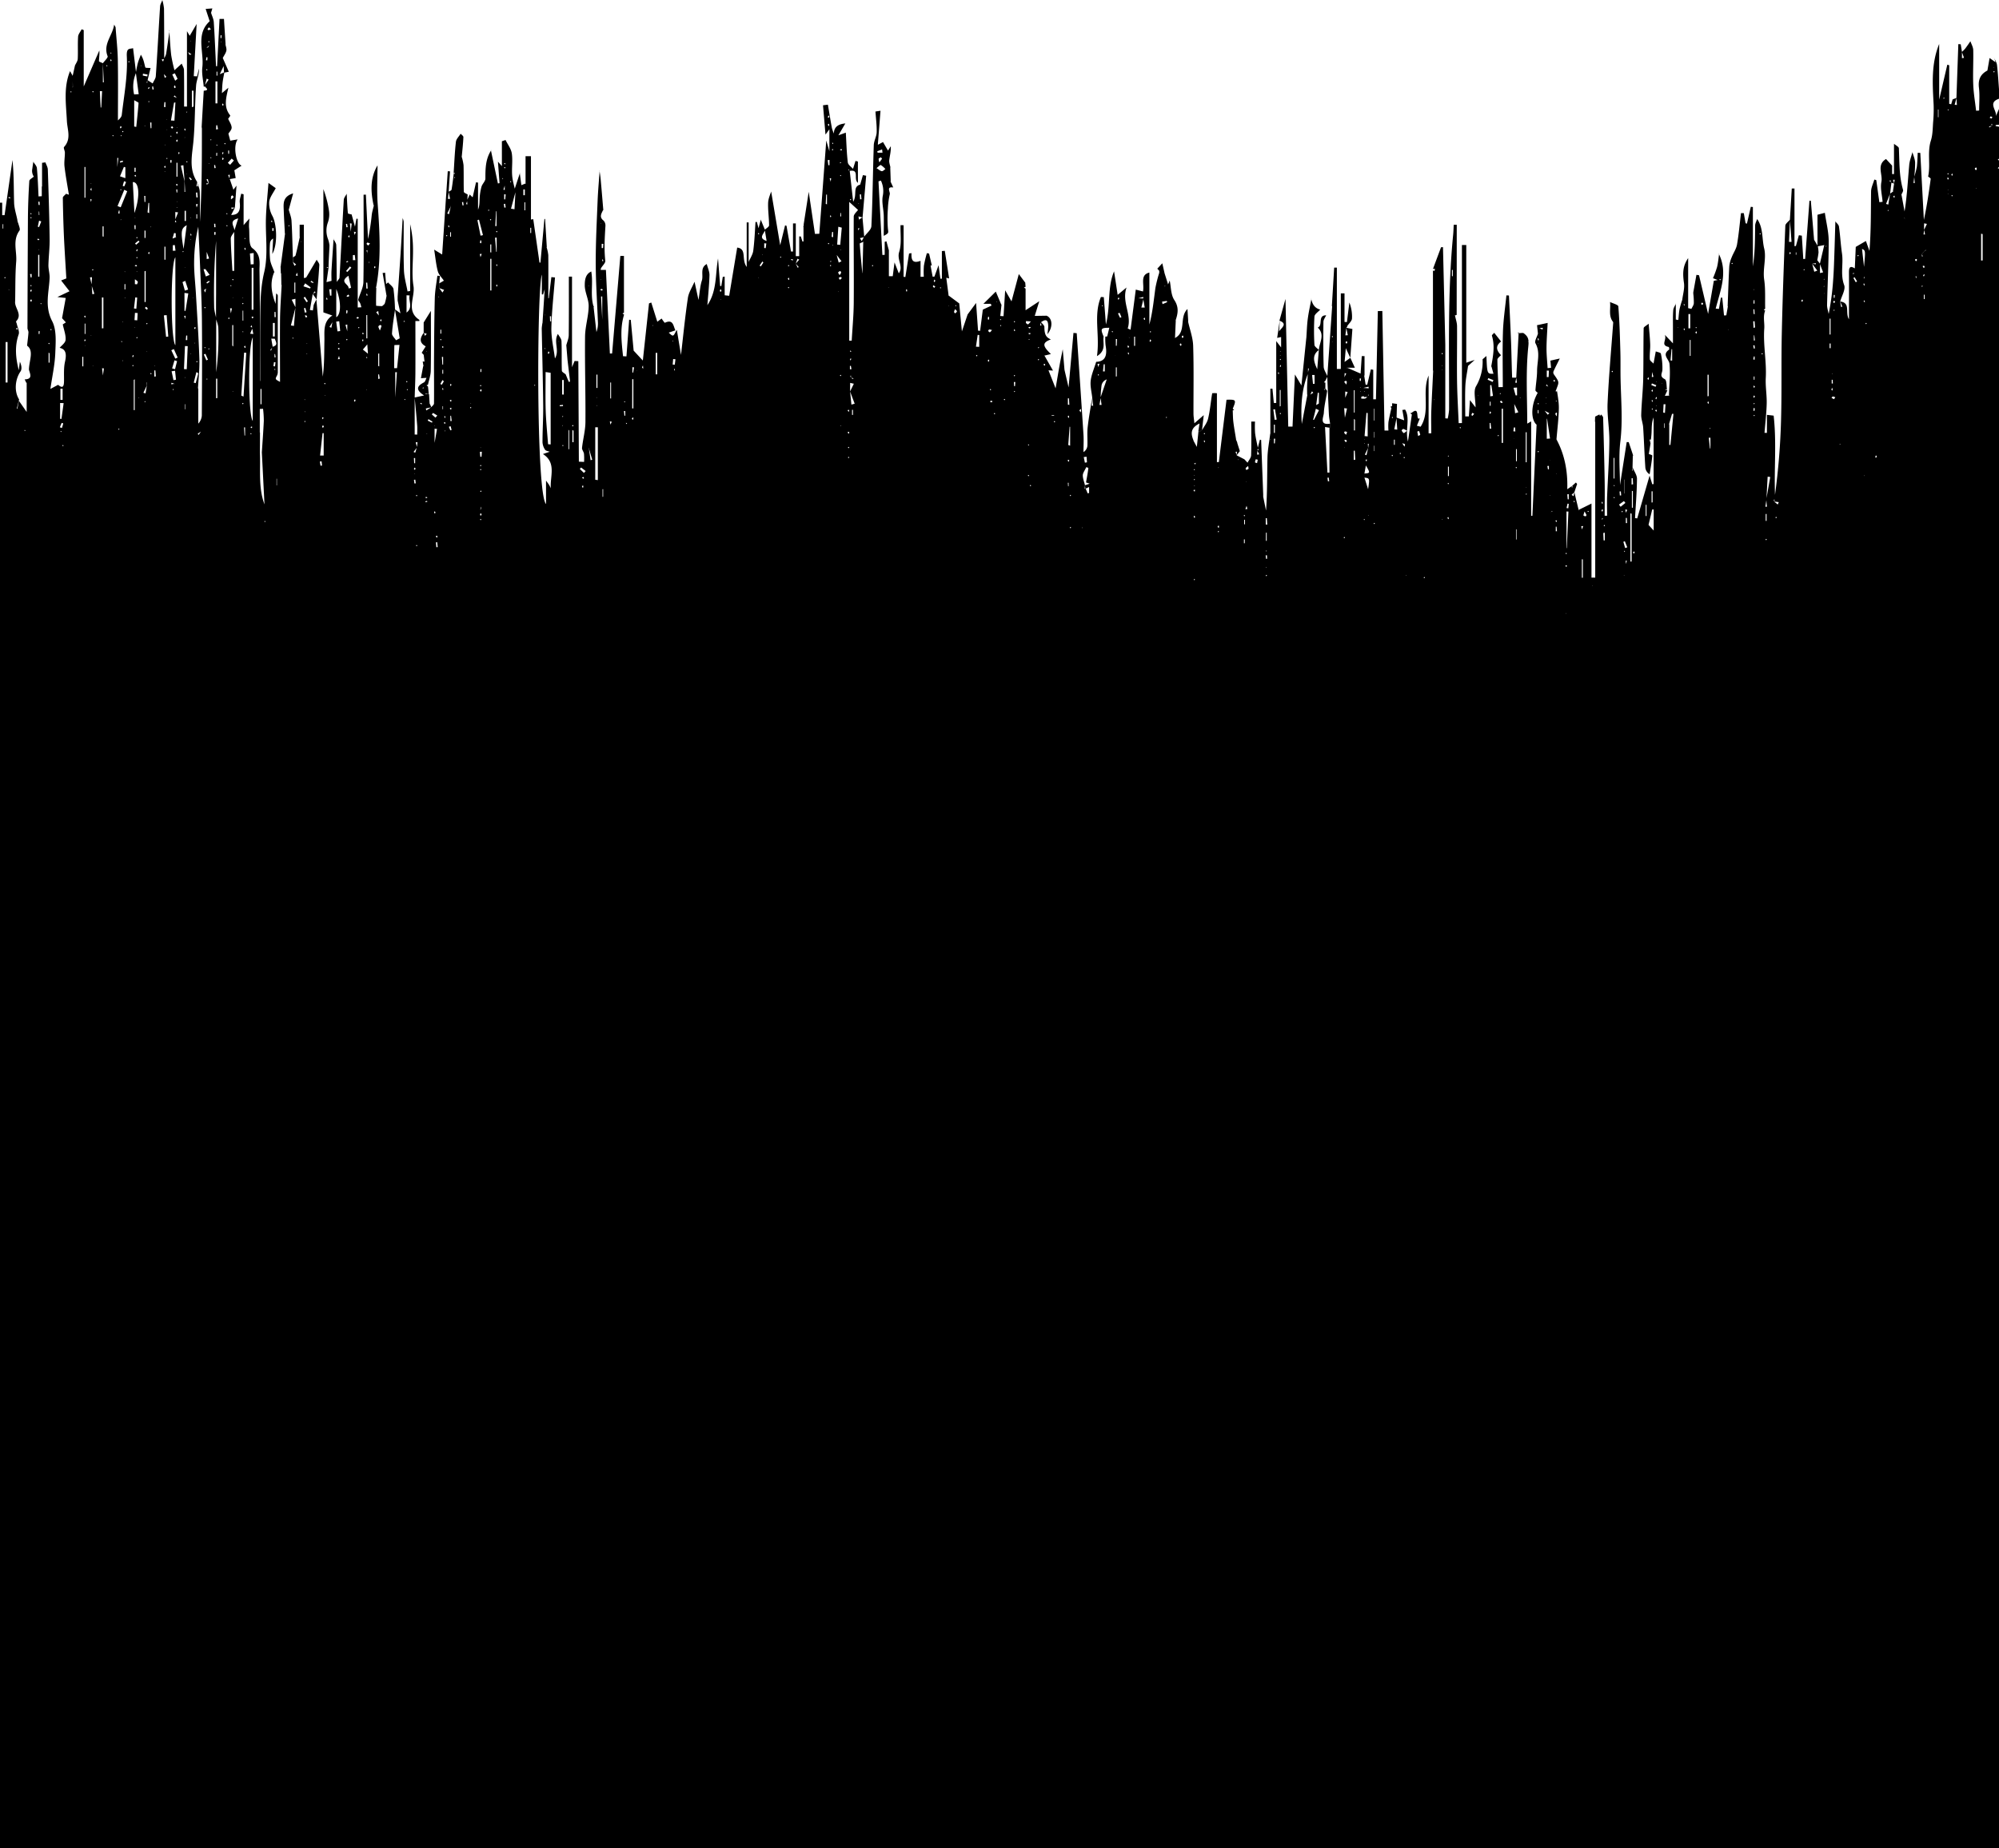 <svg xmlns="http://www.w3.org/2000/svg" viewBox="0 0 1227.74 1134.92"><title>Asset 3</title><g id="Layer_2" data-name="Layer 2"><g id="Layer_2-2" data-name="Layer 2"><path d="M1227.74,103.61q0,515.65,0,1031.3H0Q0,653,0,171.14V124.48l1.35,0v7.67l1.46,0L7.67,98.28c.92,8.85.72,17.6,1,26.34.12,3.51,1.32,7,2,10.46L10.6,135l.39,1.81.12-.12c.33,1.68,1.53,4,.84,4.94-4.38,6-1.5,12.7-2,19-.65,8.09-.47,16.25-.65,24.38v0c-.54,4.12,4.74,8,.62,12.31-.21.22.3,1.09.42,1.67.44,2.13,1.75,4.58,1.13,6.36-2.54,7.33-1.86,14.6.08,22l.65-5.2c1,2.1,1.4,4.52.38,6-3.35,4.84-4,12.33-.81,17.2h-.05l-1.43,5.72.4-.11c.21-1.13.43-2.26.91-4.83L16.38,253c0-6.63,0-12.28,0-17.91a1.27,1.27,0,0,1,0-.23l-.17.36L15.15,233c5.14-.16,3.3-3.35,2.62-6l0,.09c.07-5.59,3.24-11.68-1.14-14.8.4-3.69.73-6,.85-8.22,0-.86-.61-1.74-.61-2.61q.09-34.29.29-68.59Q17.3,122,18,111.14c.06-.94,1.8-1.78,2.77-2.67a6.41,6.41,0,0,1-.91-4.92c.18-1.48.42-2.95.64-4.42l-.12.12c.79,1.33,2.15,2.6,2.28,4,.55,5.77.73,11.58,1,17.37l2-.13q0-2.91,0-5.82l.54-.87-.37,1V100l2.07-.28c.51,1.46,1.42,2.91,1.47,4.38.48,14.2.92,28.41,1.12,42.62.08,5.41-.64,10.82-.75,16.24,0,2.57.83,5.15.73,7.71-.36,8.87-3.21,17.4,1.56,26.56,2.84,5.45,2.17,13.09,1.92,19.69-.28,7.19-1.91,14.33-3,21.94l4.74-2.53-.12-.11c2.84,2.53,3.68,1.3,3.74-1.88.08-4.09-.27-8.3.62-12.22,1.17-5.14.25-7.74-3.29-8.5,1-1.3,3.49-3,3.64-4.82.25-3-1-6.09-1.73-9.57L40.46,198l-2.34-2.6L40.37,183l-5.13-.58,7.46-3.56-5.16-6.62L40.74,171c-.47-8-1-16.17-1.41-24.39q-.57-12.57-.74-25.15c0-.81,1.33-1.65,2-2.47l1.72.6c-.92-5.74-2-11.46-2.68-17.22-.33-2.83.22-5.75.22-8.63,0-1.18-1-2.93-.51-3.46,4.59-5,2-10.63,1.74-16C40.59,64,38.9,53.61,43.06,43.6l-.17-.16c.6,1.06,1.2,2.12,1.78,3.2,0,2.23,0,4.44,0,6.64a3.29,3.29,0,0,0-.22.37l.3-.11-.15-6.83L46,40.43h0l0-.1h0c.61-1.37,1.68-2.72,1.75-4.12.23-4.56-.09-9.14.22-13.69.1-1.56,1.42-3,2.18-4.56l1.28.54V53.09L61,31c.25,2.2-.18,4.36-.21,6.53,0,.42,1.55.86,2.39,1.3q0,5.87,0,11.73h.58l-.58-11.7c1-1.48,3.28-3.44,2.92-4.35-3-7.47,3.19-12.87,4-19.41l.89,1.63c.48,6.75,1.26,13.5,1.38,20.26.22,12.76.06,25.52.06,37,.31-.42,2.17-1.79,2.35-3.35,1.4-12,3.71-24.12,3.11-36.07-.28-5.56,1.84-4.29,3.84-5L83.57,44.7A21.38,21.38,0,0,0,82.37,58l2.82-.16L83.42,44.59c.42-2,.73-4.05,1.28-6,.47-1.7,1.2-3.32,1.81-5,1.85,3,2.05,5.43,2.73,7.78.12.42,2.18.29,3.35.41l-.17.16q-.9,3.68-1.79,7.38c-.2.47-.42.93-.63,1.39l.49.11,0-1.68,3.27,2.1c.73-1.61,1.82-3,1.92-4.4,1-14.31,1.72-28.63,2.65-42.95.09-1.32.92-2.59,1.4-3.89l0,.17a28.59,28.59,0,0,1,1,5.1c.12,10.29.1,20.59.13,30.88l-1.62.47,1,1.27q.13,3.49.26,7c.24,1,.47,2,.7,2.93l1-.66L100.17,45q0-3.55,0-7.11l.53-1.87a11.15,11.15,0,0,0,1.3-2.77c.8-4.85,1.45-9.73,2.16-14.6l-.2-.18c.38,5.14.6,10.31,1.19,15.43a93.22,93.22,0,0,0,2,9.24l4.48-4.08C112.07,40.4,113,41.71,113,43c.14,7.48.07,15,.07,22.46l1.76,0V19.15L116.51,22l4.26-7.28,0,0L119,46.77l2.05.13,1.1-4.72c.26,3.72-1.47,7-1.71,10.37-.78,11.23-.63,22.54-1.6,33.75-.75,8.7-3.12,17.34,2.25,25.44-.14.9-.29,1.78-.44,2.67l.93,0-.6-2.75c.59,2,1.63,4,1.7,6,.22,6.25.08,12.5.08,18.76C124,117.27,124,98.15,124,79c0-.4-.16-.81-.14-1.21q.62-11,1.27-22.07c4.41-.35.43-2.09.52-3.15l2.48-3.66-1.16-.65c-.4,1.46-.81,2.92-1.19,4.39a5.19,5.19,0,0,1-.1.55h-.55c-.33-4-1.33-8-.86-11.89C125.4,31.74,120,21,128.79,13.05l-2.48-7.57,4.11-.31-.86,2.93a2.12,2.12,0,0,1,.3.14l-.23-.36c.58,1.9,1.55,3.77,1.67,5.7.59,9,.94,18.07,1.38,27.1l.65,0,1.5-29.06,2.72,0q.48,7.79,1,15.59c-.27.54-.56,1.07-.13.28l0-.46c.23,1.37.87,2.83.6,4.09-.32,1.55-1.4,2.94-2.14,4.4-.07.61-.16,1.21,0,.17l-.09-.18,3.74,8.56,0,0-2.94.58c-.06-1-.11-1.94-.23-4.09l-2.38,5,2.83-1.18c-.38,2.11-.85,4.21-1.1,6.34s-.28,4.21-.41,6.3l-.1.38-.21-.35.34.11,3.94-3.28c-1.36,6.06-3.12,11.78,1.11,17,.21.26-1,1.68-1.25,2.08.77,1.79,2.08,3.56,2.15,5.38.05,1.39-1.47,2.84-2,3.74.38,1.42.77,2.91,1.17,4.4l-.65.92.51-1,4.65-.79c-3,4.19-.91,15.14,2.45,16.1q-2.28,1.46-4.56,2.93l-.17-.11.29.25.78,4.58-3.81.67c.06-.92.11-1.83.16-2.74l-1,.2,1,2.43,2.26,6.62,1.9-2.55c-.42,5.64-.71,9.6-1,13.57l-2.18-.12.18,1,2-.88-2.28,4.45c4.42,0,5.86-2.39,5.27-7.73-.19-1.72.56-3.55.89-5.33l1.48.36v18.94l3.61-4.07a35.18,35.18,0,0,0-.3,5.26c.5,4.5-.43,11.16,2.11,13,5.57,4.12,4.25,9.21,4.33,13.9.38,22.36.25,44.73.33,67.1,0,.54.32,1.07.16.56,0-14-.14-29,.06-44,.1-7.64.49-15,2.34-22.81,2.52-10.56.72-22.12,1.07-33.25.22-7,1-14,1.56-21.6l4.46,3.22c-1.44,2.83-3.64,5.47-4,8.34a16,16,0,0,0,2,8.8c2.59,4.87,3.38,17.24-.11,23.28l.51-9.48a3.72,3.72,0,0,0-1.95,3.09,59.89,59.89,0,0,0,.08,9.79c.34,2.53,1.62,4.93,2.5,7.4l.29.36-.49-.1.37-.2c-3,6.63-1.78,13.18.7,19.75l.37-6.35c.79.48,1,1,1,1.45q0,23.24,0,46.48a5,5,0,0,1-.4,2.3c-1.3,2.41-1.35,2.38,1.77,4.06,0-13-.12-25.67,0-38.38.09-7.14.66-14.27,1-21.41l.42.53-.61-.34c0-2.4-.09-4.8-.12-7.22.34.46.66.93.23.31l-.42-.19q-.09-2.2-.17-4.4l.37.18-.27-.28q1.32-9.88,2.63-19.78l.61-.7v.86l-.7-.29c-.23-4.72-.52-9.44-.69-14.16-.15-4.1-.79-8.5,5.78-10.5l-2.72,10.13-.05.33.08-.36c.59,2.26,1.56,4.51,1.69,6.8.44,7.47.57,15,.82,22.46,0,.92,0,1.84,0,2.75l1,2.41,1-.86-1.9-1.51q0-1.44,0-2.86c.55-.42,1.45-.74,1.58-1.27,1-3.77,1.77-7.59,2.63-11.39l.19.11-.33,0v-7.51l2.6,0v32.78l1.39-.31,6.58-11.15-.15.12c.58,1.11,1.72,2.26,1.66,3.34-.41,7.06-1.07,14.1-1.66,21.14l-2.43-3.42,1.75-.9-.41-.7-1.31,1.65-1.72,9.83,1.83.28.51-3.44,0,0,1.65-3.36,3.92,47.47c1-7.37.85-14.77,1-22.16.11-5.57-1-11.64,4.9-15.39q0,2.06,0,4.12l-1.77,2.93,1.13.44.66-3.4q0-2,0-4.07l-5.55-1.95V116.14a65.86,65.86,0,0,1,3.44,13.29,15.17,15.17,0,0,1-.68,7.19,14.51,14.51,0,0,0,.07,10.18,16.75,16.75,0,0,1,.9,3.87c.06.71-.73,13-.51,13.74l-1-.47-.12.58,1.07-.14-1.26,8.87,3.07-.77c0-1.48-.11-3.86,0-6.23.37-6.56.85-13.11,1.28-19.66l-.14.1c.62,1.28,1.73,2.54,1.77,3.83.24,7.49.23,15,.3,22.5,0,.1,0,.2,0,.29l.13-.38c.55-.83,1.54-1.64,1.59-2.5.91-15.89,1.67-31.8,2.61-47.69.08-1.35,1.26-2.63,1.92-3.94l-.13,0c.21,4,.35,8.1.73,12.13,0,.37,1.66.59,2.55.88l-.19.12,2,7.29.9-4.93.78.11v54.42l2.23-.12a21,21,0,0,0-.71-2.46c-.33-.79-1.34-1.65-1.18-2.25,1-3.64,3.08-7.19,3.15-10.81.32-17.86.12-35.73.11-53.6l1.42-.05,1.31,27.28a129.18,129.18,0,0,0,2.29-14.84c.24-1.94.85-3.83,1.28-5.75a.87.87,0,0,1,.21-.1l-.35,0c-1.79-8.47-2.23-16.76,2.4-24.55,0,8.08-.47,15.89.1,23.63,1.25,17.21,2.27,34.38-1,51.49l-.28.21.44-.13c-.09,3.68-.22,7.36-.11,11a34.89,34.89,0,0,0,3.69.24l-.17.16c.63-.62,1.56-1.14,1.83-1.9a35,35,0,0,0,1.07-4.7l-.05-.3,0,.32L235,167.67l1.52-.22.62,7,1.21-1c1.16,1.36,3.08,2.6,3.33,4.12a125.37,125.37,0,0,1,.92,12.6c-.66,4.88-1.54,9.73-1.84,14.62-.08,1.34,1.6,2.78,2.47,4.18l2.27-1.2L242.58,190l3.39,2.42,3.54-.31c4.5-3.29,1.2-7.12,2.07-10.66l-1.89-.12q0,5.47,0,10.93l-3.74.15-1.73-7.86q0-1.21,0-2.42c.59-8.59,1.22-17.17,1.77-25.76.49-7.55.89-15.1,1.33-22.65l-.09.1a8.39,8.39,0,0,1,.7,2.29c.05,9.93-.18,19.87.16,29.78.15,4.38,1.44,8.73,2.22,13.09l1.6-.29v-41a69.37,69.37,0,0,1,1.75,15.18c.13,7.61-.91,15.38.29,22.8,1.12,6.9-4.86,15.2,3.6,20.77.09.06,0,.39,0,.73h-2.42c0,10.36.05,20.52,0,30.68,0,5.43-.29,10.86-.44,16.29q0,11.36,0,22.71l1.56.05c0-1.8.12-3.6,0-5.38-.47-5.8-1-11.59-1.58-17.39l5.81-1.27c-5.79-3.71-4-6-.12-8,.84-.45,1.14-1.92,1.67-2.94-.06-.19-.1-.35-.15-.51s-.07-.21-.11-.32l.3.95-3.55.22,1.4-7.44.19.16-.51-3.09V222l1.25.07-.13-.08-.49-4.06L259,216.62l2.47-3.92c-4.33-2.33-3.45-5.32-1.09-8.51l.53,2.08,1.22-1.21-1.92-.7v-6.3l4.44-7.15c0,13.08.12,24.82-.08,36.56,0,2.94-1.11,5.86-1.71,8.8l-.92.35.92.74c.17,1.55.34,3.1.48,4.67l-2-.28v.32h2.18c.12,2,.23,3.92.36,5.88a1.33,1.33,0,0,1-.17.22l.35-.1c.29.7.58,1.39.83,2.08-1.14.23-2.25.47-3.36.71l.29,1.21,3-1.92c.6-.77,1.72-1.54,1.73-2.33.1-8.17,0-16.35,0-24.53.09-13.37.15-26.75.49-40.11.12-4.63,1-9.24,1.6-13.85l1.56.14-.45,4.6c0,.95,0,1.88,0,2.82l2,2.76,1-1.6-2.94-1.12c0-1,0-2,0-2.93l2.81-1.63c-1.28-1.91-3.15-3.65-3.71-5.75-1.09-4-1.44-8.23-2.25-13.31l4.91,3L275,105.15l1.4.08q-.42,6.27-.84,12.55-.22,2.2-.45,4.39l1.32-.06-.91-4.33c.63-.44,1.73-.79,1.82-1.32.59-3.46,1-7,1.4-10.45l.18.91.54-.5-.84-.29c.43-6.36.67-12.74,1.4-19.06.2-1.74,1.89-3.3,2.9-4.94l-.07-.06c.61.7,1.78,1.42,1.75,2.09-.17,4-.61,8-1,11.94l-.25.34.11-.5a29,29,0,0,1,1.24,5.53c.17,5.43,0,10.88.17,16.31,0,.59,1.54,1.13,2.36,1.69l-.23,3.74-.76,2.17.83.14c-.09-.82-.17-1.64-.25-2.46q.84-1.8,1.67-3.61c.54.54,1.08,1.09,1.65,1.6.06.05.33-.13.21-.08l2-9,1.25.17v16.61c1-2.4.85-4.82,1-7.22a33.49,33.49,0,0,1,1.13-6.88c.52-1.76,2.39-3.35,2.39-5,0-6.09.06-12,3.57-17.37l-.22-.16,4.33,20.55,1-.2L305.83,99.3l2.42,2.72V86.75l2.25-.77c1.34,2.76,3.43,5.4,3.85,8.29.64,4.42-.14,9,.21,13.52.26,3.39,1.34,6.72,2.06,10.07q-1.39,5.15-2.76,10.3l2.13.34.59-10.66a3,3,0,0,1-.59-.07c-.14,0-.38-.22-.36-.26q1.87-5.75,3.78-11.48l-.19.19,1,7.49c.71-.28,1.72-.67,2.71-1.09a.79.79,0,0,1,.19-.08l-.34-.07V95.94l3.32,0v38.88l1.41-.23,3.84,26.69h.57l2.45-26.83.41,0q.53,8.73,1.06,17.45l-.33-.15.24.22a24.39,24.39,0,0,1,1,4.71c.1,8.83,0,17.67,0,26.5h.3l1.59-13,2.23.23c-.8,10.35-2,20.7-2.23,31.06-.12,6.21,1.41,12.45,2.19,18.68,3.06-5.12-1.12-10.28,1.87-15.13h-.08c.78,1.48,2.17,2.94,2.23,4.46.26,6.06,0,12.14.23,18.21,0,.76,1.53,1.48,2.35,2.21l1.9,4.63.8-.19-1.55-13.06-.78-9.47.06.07c.51-2,1.43-4,1.45-6,.14-12,.07-24,.07-36h1.94v55.63l1.59-3.82,2.29.12.33,61.71,3.2.15a38,38,0,0,0-.06-5c-.17-1.25-1.33-2.49-1.2-3.64.57-5.31,2.05-10.59,2.09-15.88.14-17.48-.43-35-.23-52.44.07-6.23,2.13-12.43,2.22-18.66.07-4.27-2.41-8.56-2.4-12.84,0-3,.3-7,4.22-8.57l-.24.06c1.28,7-.64,14.2,1.31,21.17.12.15.28.28.31.43s-.17.23-.27.35l0-.93,1.84,16.21a15.59,15.59,0,0,0,.88-6.68c-.45-12-1.29-24-1.32-36,0-12.65.65-25.3,1.16-37.95.25-6.23.83-12.44,1.26-18.67l-.1.07c.24,1.77.55,3.54.71,5.32.58,6.39,1.1,12.78,1.64,19.16l-.18-.15c-1,2.18-2.5,4.28.31,6.43a4.38,4.38,0,0,1,1.16,3.31c-.43,7.12-.88,14.2-.08,21.34.16,1.41-1.71,3-2.62,4.59a3.79,3.79,0,0,0-.22,1.06h3.22l2.43,51.35,1.37,0L381,157.17l2.22,0q0,17.45,0,34.9l-.92.42,1,.76c-2.65,8.54-1.51,17-.65,25.5l2.1.13,1.66-22.54,1,.12,1.76,18.86-.18-.18,5.83,6.28,3.79-35.11,1.39-.51,3.71,11.8,2.64-2-.18-.16c.75,1,2,2.91,2.19,2.79,5.15-2.47,5.15,2,6.44,4.65l-4.08,1.4c2.74,2.54,2.74,2.54,4.53-1l.63-.86-.18.12L418.25,218c1.38-11.85,2.52-23.48,4.23-35,.5-3.38,2.6-6.53,4-9.79l.11-.11L429,184.21c.83-5.08,1-8.62,2.05-11.86,1.12-3.41-1.36-8,3.2-10.28l-.15.16c.58,2.28,1.7,4.57,1.64,6.83-.16,6.12-.82,12.24-1.28,18.35,6-8.87,4.81-18.93,6.55-28.68l1.29,16.92.72.05.89-5.65,1.17-.19v11.48l2.77.29,4.92-29.58c6.13.77,2.39,7.22,5.84,11.89V136.58h1.19q0,12.1,0,24.19c0,.09,0,.18,0,.28l.07-.37c1-2.25,2.47-4.42,2.77-6.75.75-5.83,1-11.73,1.37-17.6h.86l1,3.83,1.46-5.49-.14.13c.88,2.13,1.76,4.26,2.65,6.41-.22,2.15-4.63,4.9,1,6.77l-1.12-6.88c.92-.9,2.63-1.8,2.63-2.7,0-4.6-.75-9.22-.58-13.8.1-2.75,1.42-5.46,1.86-7l5.54,33,3-12.18.88.22,2.78,15.83h1.22V137.2h1.71v20.12h2.09V145.17l1,.05,1,3.13.64-.08q0-4.57,0-9.14l.87.54-1-.37.36-1.37-.17.17,3.15-20.32,3.82,25.86,2.68-.07,4.27-57.28,1.91,6.56V79.41L507,82.65l-1.52-18,3-.36c.81,4.77,1.56,9.56,2.45,14.32a25.25,25.25,0,0,0,1.31,3.67c-.17.58-.32,1.14-.47,1.7l-.59.15.4-.3.53-1.39c0-4.18,2.2-6.15,7.08-6.64l-4.28,7.31,4.57-1.66c.37,6.27.5,12.3,1.22,18.27.18,1.53,2.21,2.83,3.2,4l1.54-4.9,1.47.39v13.08c-3-2.3,1.3-8.53-5.21-7.31l-.29-1-.47.39.92.43L524,123.9c2.67-4.3-.58-9.18,4.31-10.52l1.67-5.84,2,.38q-1.1,12.81-2.21,25.61l-2.53-.62c.12.74.24,1.41.37,2.1-.1.52-.22,1,0,.26v-.4l2.1-1.41q.55,6.08,1.09,12.16l-2.67.63,1.11,1.81,1.41-2.58c1.58-2.2,4.43-4.34,4.54-6.61.77-16.56.91-33.16,1.46-49.73.09-2.66,1.69-5.26,1.78-7.92.13-4.12-.45-8.26-.75-12.73l3.1-.48c-.58,7.38-1.11,14.19-1.66,21l-.28-.37.45.21,3.07-1.63-.14-.16,3.17,5.43,1.7-2.7c.21,3-.6,5.76-.94,8.57-.18,1.46.47,3,.75,4.54l-.13-.13q.15,4.34.29,8.67l-.3-.17.21.26,1.64,3.6c-4.47-.66-1.78,2.72-2.12,4.13a47.85,47.85,0,0,0-1.17,8.93,79.29,79.29,0,0,0,0,12.11c.29,2.83.76,2.78-2.54,4.56,0-4.41.11-8.43,0-12.43s-1.32-8.16-.62-12a14.87,14.87,0,0,0-1.13-9.52l-1.48.45,2.38,45.21,1.43-.06v-8l1.06-.33,1.46,5.41.05-.15v16.17l2.37,0,1.1-8.46,2.61,6.7c3.09-4-1.31-8.23.24-13.1,1.61-5.07.67-11,.84-16.49l1.88.07V170l1.09.12,2.27-14.43,1.49-.24c-.16,3.7.33,6.71,5.56,4.74V170l2-.07a49.61,49.61,0,0,1,.06-6.77,76.16,76.16,0,0,1,1.83-7.69l1.35.25,1.7,7.39.23.08a2.56,2.56,0,0,0-.57-.21.89.89,0,0,0-.43.12c.4,2.28.83,4.56,1.26,6.83l1.09-.06,2.55-7,1.12,8.3.91,0V154.19l1.78-.16L582.93,171l-1.75-.43c.48,3.72,1,7.41,1.44,11.09,0,.11,0,.23,0,.34l.07-.45,6.45,4.79,1.64,17.19,3.48-10.34-.12.12,5.35-7.24,1.21,17,1.27.09,1.65-13,5.36-2.51-.5-1.08H604l7.6-7.49,3.36,8,.16-.16-.77,7.14,2,.11,1-15.88,3.9,6.8,4.48-16.78,4.13,5.51-.17-.17.2,2.51-1,.35,1,.77v13.25L638.3,185,635.52,194l7.25-.11h0c3.66,1.46,4.09,7.12.49,11.38a38.31,38.31,0,0,0,.53-4.5c0-3.05-.43-5.73-4.4-2.92-.19.69-.39,1.37-.59,2l.8.1-.36-2.31c.77,1.06,2.19,2.1,2.2,3.17.06,4.48.85,6.34,4,7.63-5.32,2-5.34,3.85,0,9l-4,.95-.29.07h.38l5.19,9.13-3-.19c-.54-.27-1.06-.56-.28-.13l.46,0,4.42,11.23c.95-5.46,1.74-10.22,2.6-15,.55-3,1.2-6,1.8-9v-.06l1.06,12.62.57,1-.58-1,2.53,10.86,3-33.46,2,.17c1.39,20.77,2.82,41.54,4.15,62.31.23,3.55,0,7.12,0,10.69a5,5,0,0,0,2.41-4.06c.15-3.72-.25-7.49.16-11.18.68-6.11,1.83-12.18,2.78-18.26l-.28,5.05.88,0-.58-5c-.37-3.45-1.32-7-.94-10.34.42-3.73,2.06-7.33,3.37-11.63,6-.17,6.79-4.49,5.78-10.08a35.3,35.3,0,0,1-.17-5.42l1.31-.09.8.53-1-.34,1.34-5.51c-5.27,0-5.55.52-3.49,5.42-.69,3.7,1.93,8.36-4.1,12,1.92-12.91-2.27-25,2.44-36.34l1.77.11,1.3,16.8c2.91-11.52.79-22.63,5-32.64l2.21,14.43,5.46-4.53c-3.17,9,3.44,16.76.72,25.15a17.27,17.27,0,0,0,1.76.78q-.62,2.43-1.24,4.85s.38,0,.38,0l-.13.35-.16.62c0,.51,0-.12,0-.74l.91-.43-1,.25,1.23-4.91,3.2-24.61L702,179c.93-4.58-2-10.15,3.92-11.61v31.9c2-7.48,2.69-15,3.72-22.52a81.73,81.73,0,0,1,2.34-9.23q0-.61,0-1.22L710.78,165l3.08-3.31,1.41,6.2h0q1.11,3.49,2.2,7l-2.45.81c.15,1,.3,2,.46,3l.2.11-.34-.24c-.09-.92-.18-1.84-.26-2.75.76-.33,1.51-.68,2.26-1l1.07-2.54c.82,3.86.65,8.73,2.84,12,3,4.57,2.16,8.39.71,12.71l-.82-.53,1,.34q-.25,5.41-.48,10.83a2.51,2.51,0,0,1-.1.23l.24-.37c7-3.73,2.27-12.54,7.51-17.73l.47,7.51-.1.16c1.09,5,3,10,3.13,15,.45,13.85.15,27.72.2,41.58,0,1.66.3,3.33.55,5.94l5.75-5-1.11,9.61-2.21.27.73-4.74c-5.91,2.84-5.28,6.57-3.61,10.62l-.13-.11,2.09,3.85c.37-3.5.7-6.53,1-9.56l1.93-.25c1.38-2.52,3.38-4.9,4-7.6,1.21-5.09,1.62-10.37,2.51-15.54a15.39,15.39,0,0,1,2.9,0v42.29h1.18l4.71-38.3c5.94-.15,6.09,0,3.82,5.54l.86.74-.86.25c.11,2.38.09,4.77.38,7.12.44,3.59,1.11,7.16,1.68,10.74l-.13-.14L760,272l-.17-.17,1.66,5.23-2.06,2.67c.12-.79.22-1.56.32-2.34l-.89.1.67,2.13,4.89,2.54h-.07l1.86,2c.77-1.5,2.14-3,2.19-4.5.24-6.91.1-13.84.1-20.76h2.29a59.19,59.19,0,0,0,.06,7.08c.37,3.08,1.14,6.12,1.73,9.18-.11.54-.2,1.07-.3,1.61l-.17,2.45,1.28-.18-1.23-2.39.81-.2-.51-1.19,1.34-5.23.76.13q.63,16.73,1.27,33.46c0,.47,0,.94,0,1.41l1.74,8.53c.8-10.91.62-21.74.88-32.56.12-4.87,1.1-9.72,1.68-14.58l-.29.12.39,0V238.71l1.28,0,.85,8.78,1.47,0v-38l3,3.88v-6.38l-2.42.52q.79-5.38,1.58-10.75-.19,3.36-.38,6.7c1.58-2.22,5.37-4.61.19-6.52l3.72-13.36,1.69,78.4,2.63,0,1.47-32,4,6.74,3-29.28.38.06-.36-.08c.28-3.88.37-7.78.88-11.63.54-4.11,1.47-8.18,2.23-12.26l-.14-.12c.64,3.27,2.1,5.87,5.61,6.74l-.07,0c-1.24,1.42-3.44,2.77-3.54,4.26a145.23,145.23,0,0,0,0,17.37c.06,1.1,1.77,2.11,2.71,3.16-4.57,3.36-2.93,7.56-1,11.8l1-11.81c.32-4.61,3.93-9.38-.67-13.76,3.41-1.35-.29-7.57,5.15-7.52l.11-.2c-.62,1.4-1.76,2.79-1.78,4.19-.12,9.18-.14,18.36.15,27.53.07,2,1.53,4,2.34,6l-1.27,2.62-.9,1,.87.22q0,1.84,0,3.68l-.88.48.49.33.22-1c.43.59,1.3,1.25,1.23,1.77-.62,4.45-1.77,8.86-2,13.32-.14,2.58-3,7.66,3.81,6.61q0,1.27,0,2.54l-3.07-.5,1.47,28,1.24,0q0-12.77,0-25.54c0-.5,0-1,0-1.5v-.42l.42,0q0-1.22,0-2.44c-.26-1.91-.66-3.82-.76-5.74-.39-7.72-.68-15.44-1-23.17l3-43.39L818,188l1.42-23.66h1.65v62.25l2.43,0V180.16l2.27,0v17.55l1.49.09,1.49-12.05a24,24,0,0,1,1.61,9.88c-.12,1.59-1.9,3.06-2.92,4.6l.1.16-.64.92q-.3,2.33-.61,4.64l1.5-.08-.93-4.58,3.75.75q-.64,8.86-1.28,17.72l-2.76-5.94-.75,8.46,3.54-2.53,2.77,6.09h-4.82a2.5,2.5,0,0,1-.15.31l.39-.24,8.1,3.51.71-10.73,1.71,0v11.89l-.2.1.85,5.51,1,.09,2.25-9.46,1.45.28v18.13l1.66,0,1.16-54.21H849l1.34,73.37,2.41,0a31.68,31.68,0,0,1,0-5.13c.55-3.32,1.38-6.59,2.08-9.89.15,0,.38,0,.46.11a.5.5,0,0,1,0,.48,6.94,6.94,0,0,1-.94.5l-.22-.83.91-.14L855,247.6v.06l3,.4c-.11,3.49-.18,6-.24,8.47-.46,2.39-.94,4.76-1.42,7.13l1.83.18-.51-7.41,4.76,1.71-1.13-6.36,1.69-.25c3.31,5.61-.1,12.23,1.76,19.61l2.39-16.61-1-.74.93-.29c5.4-4.5,2,5.27,5,3.38l-1.83,4.58,2.29.59c6.19-9.62.59-21.27,4.89-31.41V266.1h1.64c0-4.41-.13-8.82,0-13.22.31-8.43.78-16.86,1.18-25.29l-.14.11q0-30.81,0-61.62a1.7,1.7,0,0,0,1.11.29l2.36.44.53.73-.89.16c.11-.3.23-.6.32-.89l-2.51-.28.35-1.57.43-.72-.3.84-1.39.07,4.95-13.3,1.2-.08,1.42,59.94q0,1.21,0,2.42v42.76l1.48.16a35.23,35.23,0,0,0,.84-5.39c.14-35.8-1-71.64,2.49-107.37.21-2.08.25-4.17.36-6.26h1.86q0,27.65-.05,55.3c0,.15-.79.29-1.19.45l.26.39-.44-.22.37-.06c.43,2.13,1.21,4.27,1.23,6.4.09,11.19-.15,22.39,0,33.58.12,8.67.64,17.33,1,26l2-.06V150.47h2.67v72.29l5.17-1.74-4.23,3.86.16-.16c-.58,4-1.47,8.09-1.66,12.15-.28,6.27-.07,12.57-.07,18.85l2.21,0,.69-10,3.43,4.47c0-5.06-1.45-10,.32-13a29.79,29.79,0,0,0,4-16.57l-.13.13,2.48-2.11c.45,11,.45,11,4.33,10.9l-1.23-4.49-.17.17c1.14-6.33,2.42-12.64.45-19.07-.12-.39.88-1.13,1.41-1.77l4.22,5.35c-3.68,2.78-2.83,5.52-.06,8.39.08.08-2.21,1.78-2.2,2.71,0,5.64.41,11.28.67,16.93l2.65-.05c0-11.31-.27-22.62.09-33.92.24-7.48,1.38-14.92,2.12-22.39l1.56.08c.44,9.62.95,19.24,1.31,28.86.27,7.19.36,14.39.65,21.59,0,0,1.68,0,2.58,0l-.66,3.12h1l-.39-3.12q.74-14,1.49-27.9c0-.15.28-.28-.68.6,2,0,3.23-.38,3.81.06,2.83,2.13,3.23,3.83,2.76,8.34-1.62,15.66-.63,31.59-.63,47.13l2.4-1.36v58h.76l2.57-56c-3.49-2.82-3.72-11.91.77-19.69a1.27,1.27,0,0,1-.11-.23l0,.4c-.47-.53-1.39-1.1-1.35-1.6.26-4,1-8,1-12,.05-5.61,2.12-11.29-1-16.88-.71-1.26.95-3.85,1.51-5.84.15-1.17.3-2.33.46-3.49l2.45.87.05-1.08-2.3.41c-.2,1.13-.41,2.25-.62,3.37L944,199.6l-.16.16,6.69-1.44c-.27,5.62-.68,10.65-.7,15.68,0,4,.44,8.06.68,12.09l2.11-.22-.39-4.39,5.75-1.3c-1.6,3.23-2.8,5.55-3.88,7.94a2.07,2.07,0,0,0,.21,1.72c3.28,4.68,3.29,4.67,1.86,8.45-.25.67-.51,1.33-.78,2l.86.14-.23-2.29c.5,4.21,1.46,8.43,1.39,12.62-.11,6.34-.94,12.68-1.45,19l.31-.14-.44,0c5.11,9.42,7.1,19.61,6.75,30.83l3.2-2.19-.62.91.58.2v-1.12l2.15-1.93.73.91c-.54,1.62-1.08,3.23-1.61,4.86-.59.63-1.18,1.25-1.78,1.87l1.29.76.35-2.74q1.35,5.64,2.71,11.28c.27.34.53.67.79,1,.1.39.22.76.33,1.14l-.45-1-.62-1.28,7.82-3.86v45.49h2.3V259.1l-.16-.16q.05-1.54.11-3.09l2.62-1.32.34.93.74-.92c.42.62,1.18,1.23,1.2,1.86.37,13,.72,26,.95,39,.12,7.1,0,14.21,0,21.32l1.49,0c0-3.83-.12-7.66,0-11.48.44-11.39,1.27-22.77,1.39-34.16.08-7.86-1.44-15.76-1.09-23.59.74-16.44,2.25-32.84,3.44-49.26a.85.85,0,0,0-.1-.54c-2.93-3.73-1.32-8.15-1.85-12.26,0,0-.09,0-.09,0,1.81.91,5.11,1.7,5.2,2.74.75,9.39,1,18.83,1.26,28.25.15,5.49,0,11,.12,16.49.26,12.74,1.4,25.42-.14,38.24-1.13,9.42-.22,19.08-.22,26.73l4.12-26.38h1.22l2.77,8.3-.23.05q-.09,3.62-.18,7.24l-.31,1.93.34,0v-2c.95,2.35,2.72,4.7,2.7,7-.06,8-.74,16.09-1.19,24.14l1.35.21,7.59-26.27,1.65,5.31.82-.14V256.36c-1.22,3-1.13,6-1.25,9.05-.09,2.36-.45,4.7-.68,7,.12-.82.24-1.62.35-2.43h-.9l.59,2.36-1.06,6.47c.23.1,2.21.65,2.17,1-.37,3.84-1.06,7.65-1.66,11.46a5.42,5.42,0,0,1-2.63-4c-.55-8.25-.82-16.52-1.34-24.77-.17-2.6-1.28-5.19-1.2-7.76.2-7.06,1-14.11,1.2-21.17.25-10.66.08-21.33.3-32,0-.82,1.73-1.6,3.07-2.76.37,4.8.82,8.75.94,12.72.09,3-.43,6.07-.23,9.08.06,1,1.53,1.84,2.35,2.77-.3,1.61-.6,3.21-.89,4.81q-.11,1.68-.23,3.35l1-.11-.85-3.24.86-4.68,1.43-7.72h-.06c1.11.45,3.06.73,3.18,1.36a41.21,41.21,0,0,1,.94,10c-.13,2.2-2,3.95,1.44,5.7,1.34.68,1,4.62,1.46,7.07l-.51-.94-.46.61,1.14.15c-.54,1.16-1.09,2.32-1.62,3.5-.17.58-.35,1.15-.06.24l-.06-.37,2.89-.15a3.57,3.57,0,0,1,.14-.37l-.37.32c.21-6.5,1-13.06.36-19.47-.29-2.93-4.88-5.48-.27-8.71.23-.16,0-1.59-.18-1.63-5.33-1.14-1-4.18-2.42-7.5l5,5.27c0-4.21,0-7.44,0-10.67s-.09-6.54.19-9.78c.12-1.39,1.09-2.7,1.67-4l-.11-.11v9.95l1.55.25c.23-2.23.33-4.48.75-6.67a58.17,58.17,0,0,1,1.65-5.68c.42-.06.85-.12.1,0l-.1.06c.41-3.49,1.55-7.09,1.06-10.46-.84-5.85-.78-10.4,2.58-15.24v30.73l2,.44c.52-1.14,1.39-2.25,1.48-3.42a43.48,43.48,0,0,0-.36-6.15,2.43,2.43,0,0,1,.23-.31l-.27.14,2-11.16,1.6.25,5.56,23.75,3.52-20.34,2.36-.49-2.88-1.1a62.83,62.83,0,0,0,2.52-6.88c.64-2.68.87-5.45,1.27-8.18l-.21.11c5.72,11.32.95,22.45-1.91,33.62l2,.18,1.19-6.91.84,0,1.08,10.93,1.4-.08,1-5.68-.17.16c.32-8.22.55-16.45,1-24.66a19,19,0,0,1,1.52-5.54c1-2.59,2.75-5,3.22-7.67,1.12-6.4,1.67-12.89,2.45-19.35H1071l1.1,6.21.83.22,2.37-10.33,1.28.13v36.43c1.33-8.33,1.28-16.64,1.39-25,0-1.38.81-2.74,1.25-4.11l-.17-.17c4,5.44,3,12.28,4.48,18.35,1.45,5.92-1,12.63,0,19.16.85,5.82.45,11.82.6,17.74l-.89.79.89.39c-1.45,3.66-.3,7.51-.55,11-.74,10.22,1.47,20.22.92,30.35-.28,5.22.69,10.5.57,15.73-.14,6-.87,12-1.34,18l1.48.06V254.77l4.12.49c1.86,16.35.25,32.47.83,48.65a424.84,424.84,0,0,0,3.73-46.29c.48-17.46.07-34.94.44-52.4.48-22.2,1.31-44.4,2.18-66.59.05-1.29,1.88-2.51,2.88-3.75q-.31,6.84-.61,13.67l1.54,0-1-13.59,1.15-19.19,1.66,0v35.39l.88-.08,1.82-6.62,1.81.26.9,14.36,1.14-.08,2.64-35.74.85,0,2,24,0,0c.78,1.3,1.55,2.61,2.31,3.92a26.81,26.81,0,0,1,.42,3.87,37.52,37.52,0,0,1-.8,4.7l1.7,2.24q0,2.86,0,5.71l1.91-.45-2-5.26,2.72-11.5-4.17.83V131.89l4.52-1.19c.88,6.1,2.35,11.7,2.36,17.3,0,13.11-.69,26.23-1,39.34,0,1.81.63,3.64,1,5.46a161.17,161.17,0,0,0,2.77-21.27c.37-4.92.52-9.85.69-14.78.25-7,.43-13.93.64-20.9l-.14,0c.81,1.08,2.17,2.09,2.34,3.26.79,5.51,1.06,11.09,1.87,16.6.94,6.4-1.11,12.85,1.33,19.38,1,2.69-1.53,6.7-2.46,10.12l.55,3.27.81-.14-1.34-3.17c6.64.81,2.86,6.78,5.38,10.9,0-10.29.08-19.57,0-28.85,0-3.24.85-4.16,3.72-2.29l.87.56-1-.39.59-13.47L1146,148l2.18,6.08c1-12.35.84-24.39,1-36.43,0-2.47,1.31-4.93,2-7.39l1.19.36,1.88,13.53,2-.2c-.32-4.12-1.51-8.41-.73-12.3.92-4.6-3.15-10.37,2.84-14l3.74,4.07h0v5.16h1.15V88.29l0,0c1,.93,3,1.83,3,2.81.38,8.55.12,17.14,2.56,25.51.25.86-.69,2.07-1.08,3.11l-.64-1,.77.89,1.89,10.26c1.54-9.66,2-19.11,2.85-28.54.23-2.69,1.31-5.31,2-8l-.12-.15c.61,2.18,1.61,4.34,1.74,6.55a74,74,0,0,1-.54,9c-.14,1.24-.29,2.45-.45,3.66h.78l-.34-3.76a48.59,48.59,0,0,0,1.6-6.13c.38-2.87.39-5.79.56-8.69l1.57.1,2.2,41.17c1.83-8.51,3.07-16.85,4.19-25.22.05-.4-1-1-1.58-1.44l-.06.25c1.7-7.35-.59-15,1.76-22.36,1.13-3.56,1.1-7.53,1.38-11.33a89.25,89.25,0,0,0,.3-10.78C1186.95,51.76,1186,39.19,1191,27V61.19l5-21.48,1.16.37V63.77l1.22.26.9-3.07-.15.15,2.52-1-1.14,4.24,1.37.11-.28-4.36,1.16-33,1.47.09q.38,2.35.76,4.7,0,1.9,0,3.81l1.25-.19-1.3-3.61a21.11,21.11,0,0,0,2-2c1.13-1.49,2.17-3,3.24-4.58.61,1.81,1.7,3.61,1.74,5.44.16,7-.27,14.08,0,21.11.21,5.39,1.14,10.76,1.76,16.14l1.86-.12c0-4.66.44-9.37-.12-14-.6-5,.94-8.41,5.34-10.64l-.16.15,1.36-7.78,3.63,2.61-.82-2.83-.07,0c.63,1.5,1.63,3,1.81,4.52.59,5.24.89,10.52,1.3,15.79v4.91c-7.3,2.42-1.19,7.17-2,10.69l2-4.56V76.6l-2.12.21,0,.62,2.14.39V97.47l-.87.42.87.81q0,1.84,0,3.68l-.87.87Zm-585.89,129-.73-.71.9.55.27.35ZM610.15,200l-.07-.65c.11.24.21.47.29.69l-.32-.32.47.11Zm123.71,79.4.12-1.73h.54c.87-.49.26-.15-.33.21-.05.45-.1.9-.14,1.34l.92.31Zm.65,4.82.05-.2-.19.32-1.07.33.88.58.85.54-1-.36C734.18,285,734.36,284.56,734.51,284.18ZM684.74,218.4l.35-.36a2.82,2.82,0,0,1-.19.43l.27-.28ZM666,300.57a.82.82,0,0,1,.75-.62l1.3,3.08.85-.31v-3.63l-2.32,1.07-.19-2.14,2.88-1-2.26-.72c.58-3.31,1.13-6.05,1.43-8.83,0-.26-1.57-.68-1.27-.56-.92,2-2.12,3.54-2.14,5,0,2,.88,4.08,1.35,6.15l-.27,2.59-.34.41-.16-.74ZM369.57,289.33l.12-.49a5,5,0,0,1-.06.64Zm14.64-29.72-.11-.28.25.14.27,1,.55-.57ZM1199,67.42l-.19-1,.21,1,.43-.17Zm-17.09,86.85-1.56,1.71.06,1.52.53-.09-.58-1.35,1.61-1.79,1.08-.66-.19-.14c-1-.12-.41-.05.11,0C1182.58,153.73,1182.22,154,1181.88,154.27Zm-44.29,14a.38.38,0,0,1,0-.09l1.14-.06-.29-.59Zm-29.14.47.2-.19.81.54Zm-270,75c-.15.07-.38.24-.44.19a4.1,4.1,0,0,1-.57-.62l-1.53.31-.27-.35.48.15-.16,1.5-.3.16s.11-.34.12-.33c.51,0,1,.09,1.52.12l1.16-.11,1.53-1,.62-1.32-.4-.06c0,.53,0,1.05,0,1.56Zm16.91,33.2-.07-.34.21.47Zm-67.73-13.18,0-.28-.07.35-.43.19.31-.69C787.48,263.44,787.55,263.58,787.61,263.72ZM785.79,233l-.2-.72.52,0a6.78,6.78,0,0,1-.18.87l.24-.21ZM929.87,269.3l-.11-.23,0,.37-2.23.89-.08.4a1,1,0,0,1,0-.34C928.28,270,929.09,269.64,929.87,269.3Zm22.23,13.34-.3-.19.23.39-.55,0A5.07,5.07,0,0,1,952.09,282.64Zm-1.24-45.22-1-1.63.5-.4c.25-.46,0,.06-.28.6l-.6.82,1.22.41-.19.19Zm-64.22,24.51.36.41-.55-.23-.83-.53ZM170,272.12l.68.12-.55.12.17-.43.11.3ZM137.59,103.49l-.27.39.12-.56.79-.68C138,102.92,137.79,103.2,137.59,103.49Zm.57-26.25,0,.22,0-.24.33,0ZM202.29,189.7l0-.55c.08.12.17.23.26.34l.94.49Zm-93.7-53.51v1.19a9.86,9.86,0,0,0-.17-1l-.88-1.35,1.84-4.58-1.7-.25c0,1.66,0,3.31,0,5l-.22,1.35ZM76.21,171.06l.17.34-.32-.19-.75-.5ZM127.6,28.64l-.79.88,1.1-.58.59-1ZM249.1,205.53l.53-.79-.34,1-.31.11Zm-1.56-7.87.06-1.32c0,.4,0,.79,0,1.14l1.12.15-.36-.67Zm.38,3,.49-.94-.29,1.15-.29.06S247.93,200.67,247.92,200.66Zm21.66-37.38.18.27,0-.39-.2,2.44.28-.36.06.67-.35-.31C269.55,164.83,269.57,164,269.58,163.28Zm785.12,12.83-.47.78.31-.93.46-.09ZM952.23,314.33l1.27-.06a1.9,1.9,0,0,0-.2-.31c-.33.14-.64.31-1,.47l-.06.23C952.5,315.64,952.35,315,952.23,314.33ZM127.06,206.19l0,.09,0-.1.61-.62.24.49ZM983.52,319.63l-.44.41.27-.59c.37-.29.75-.56,1.09-.88a2.81,2.81,0,0,0-.3-.49C983.93,318.6,983.72,319.11,983.52,319.63ZM107.43,235.82l-2.13-.74-.11.95,2.13-.35-.29.19ZM1223.51,77.16l0-1.11-.58.19.6.92c-.61.17-1.23.34-1.83.54a3.18,3.18,0,0,0,.09.58ZM108.64,60.1l-1.42-1.49-.52.76,1.86.63-.24.25ZM606.28,216.6a2.06,2.06,0,0,1-.33-.53c0-.07.23-.21.35-.31.06.21.12.43.19.64l.75.54Zm-96.09-105,.27-2.12h-.91l.65,2.11-.51.15ZM414.42,225.93l-.43,1.52h.55l-.19-1.59ZM225.54,155.76l.14-2.13-.6.13c.21.7.42,1.4.61,2.08l.29-.21Zm296.92,76.08,1.54,1a4.4,4.4,0,0,0,.1-.53c-.56-.17-1.13-.31-1.69-.47l.42-1-.58-.12Zm-131.31-4.12.16.21,0-.35-.06-.9.82.42Zm-368-44.57-.12.33L23,183l.81-1.2C23.56,182.22,23.34,182.68,23.15,183.16Zm816.1,65,0,.14c.24,1,.09.36-.08-.23ZM310,114l-.81,2.49.81.15q0-1.31,0-2.63l-1,.52Zm835.16,79.27v-.16c-.36-.75-.11-.22.14.28l.18.16Zm25-59,.06.45c.54.76.16.23-.22-.32l-.34-.73c0,.14-.07.34,0,.39A1.66,1.66,0,0,0,1170.07,134.32ZM128.23,112.87l-1.36-.46,0,.93,1.39-.53-.59-2.88-.87.29Zm13.56,79.67.65-3.16-1.16,0q.28,1.59.55,3.18l.33-.07Zm490.28,2L632,194c-.66-.82-.2-.25.27.33l.78.54ZM825.65,231.8l1.2-2.42-1-.24c0,.91-.09,1.81-.14,2.71l.36-.05Zm-21.07,10.9-1.77-.29c0-1.81-.08-3.62,0-5.42.1-2.58.29-5.16.41-7.78l.67-2.86-.53-.09v3.12c-4,9.84-4.5,20-3.83,31L803,242.23l1.45.32,2.14-1.36-.81-.86C805.37,241.13,805,241.93,804.57,242.7Zm-102.4-60.51.54-.87-.38,1-3.65,1-.54.87.37-1,3.84.1L701,188.87h2.06l-.91-5.37C702.18,183.07,702.18,182.63,702.17,182.19Zm-469.5,11.62-.38-2.82-1.26.78,1.65,2,1-.39ZM256,274.77l.44-3.17h-1.12l.8,3.19L254,277.55l1,.49C255.36,277,255.7,275.87,256,274.77ZM123.49,265v-.13l.08.13-2.13,1.35.48.79C122.44,266.42,123,265.71,123.49,265ZM488.72,161.92l1.23,2.52.61-.44-1.85-2.08,2.16-2.47-1.09-.58ZM1089.56,308l2.31,1.84.61-1.47-3-.38.58-1-.63-.18ZM213.3,204.4v-5.08l-1.11.19c.44,1.57.88,3.14,1.32,4.71l.19.46Zm627,70.61.35-2.44-.55,0,.17,2.52-2,4.06,1,.43ZM276.84,126.73l-.3-.22.23.42-2.08,4.18,1.09.43C276.14,129.92,276.5,128.31,276.84,126.73ZM826.25,244.58l-.14.23.08-.41,1.5-3.66-1.48-.29C826.22,241.83,826.22,243.2,826.25,244.58ZM155.09,201.42l-1.45,3.51,1.94.22c-.23-1.18-.45-2.36-.7-3.51l-.22-1.88-.84.77ZM56.33,175l.38,5.67,1.24-.23c-.59-1.77-1.17-3.54-1.75-5.32l.28-4.88-1.23.11Zm33.82,62,.19-2.17-.17,0L90.06,237l-2,4.2,1.34.41C89.64,240.1,89.9,238.55,90.15,237ZM1161.69,112l-.83,6.91-2.49,6.32,1.39.41q.53-3.36,1.06-6.72c.65-.44,1.31-.89,1.93-1.36l.19-.13h-.34q.36-2.33.7-4.67l.36-2.36-1,0,.68,2.34-1.85-.6-.48-1.59-.53.69ZM107.94,145.53v-2.24l-1-.23-1,3.43c1-.36,1.59-.57,2.15-.82l.19-.27ZM361.65,275.26l1.09,7.36,1-.29c-.67-2.27-1.34-4.55-2-6.8l.18-.37ZM222.84,214.65l3.15,2.57-.4-5.74-2.72,3.2a2.76,2.76,0,0,1,0-.44c0-.06.1-.12.15-.18ZM1113,162l2.25.32v-.7L1113,162l1.29,4.9,1.86-.72Zm68.77-20.87-.38,2.86.94,0-.59-2.83,1.73-3.66-1.7-.34C1181.72,138.43,1181.72,139.76,1181.73,141.09ZM114.29,202.84c-.21-2.2-.41-4.39-.6-6.62l.31-2.32-.89.1.67,2.13c.23,2.18.46,4.35.67,6.54l.5,1Zm711.59,54.25,1.42-6.22-1.73-.19c.16,2.15.31,4.29.49,6.41l.27.15ZM930,247.9l.53,5.91,2-.63c-.84-1.74-1.69-3.48-2.56-5.19l-.15,0Zm-416.1-91.17,1.22,4.55,1.71-.83c-.92-1.2-1.84-2.41-2.73-3.6-.14-.08-.37-.13-.4-.24a.57.57,0,0,1,.15-.44,5.94,5.94,0,0,1,.88.16ZM838,290.85v2.45l2.26,7.15c1-6.76,1-6.76-2.25-7.13v-2.5c3.6-.3,3.6-.3.88-5ZM113.38,111.36l-.75-9.89-1.55.27,2.24,9.6v6.51h.44Zm54.1,101.74L166,215l.48.35.89-2.38c3.82-1,1.89-3.11,1.43-4.93l-2.18-.08C166.88,209.7,167.2,211.4,167.49,213.1Zm354.63,27.33.81,8.05,2-.55q-1.41-3.76-2.82-7.51l2.31-4.75-2.27-.53ZM950,257.12v12.34l2-.16q-.92-6-1.81-12.06l-.31-.24.34-.14ZM676,244.26l-.72,4.39,1.28,0-.64-4.5L679.73,233a4.85,4.85,0,0,0-3.15,3.52A61.45,61.45,0,0,0,676,244.26ZM181.45,188.8v-5.31l-2.29.56,2.35,4.73-2.85,11.08,1.87.3Q181,194.48,181.45,188.8ZM1084.9,306.9l-.64,4.28.93,0-.39-4.44,2.44-13.8-1.59-.2C1085.39,297.47,1085.13,302.17,1084.9,306.9Zm-59.69-46.39v12.72h.73l1.85-19.07h-.86c-.61,2.05-1.22,4.1-1.8,6.19l-.22,0ZM529.7,167.64q.25-9.56.49-19.08l.09.25.17-.36c-.84.4-2.44.86-2.42,1.2.41,5.93,1,11.84,1.55,17.74l-.13.39-.11-.33ZM143.82,142l2.47-7.85c-6.47,1.49-1.77,5.38-2.33,8-.78,1.44-2.24,2.89-2.22,4.32.11,6.63.63,13.26,1,19.88l1.09,0Q143.85,154.19,143.82,142Zm17,135.84c.42-6.49.92-13,1.21-19.48a64.44,64.44,0,0,0-.47-7.31l-2,.1q0,7.29,0,14.59l-.83-.53.95.41q0,6.11-.07,12.22c.5,10.67-1.05,21.52,2.83,31.91Zm-28.15-82.18c0-5.14,0-10.27.05-15.41q0-16.17,0-32.35a394.47,394.47,0,0,0-1.2,40.43c0,2.42.83,4.83,1.27,7.25v33.07a166.15,166.15,0,0,0,1.29-27.31C134,199.43,133.15,197.54,132.65,195.65Zm-10.88,43v21.5a8.33,8.33,0,0,0,2.16-4.84c.12-19.74.25-39.47.06-59.21-.11-11.73-.77-23.45-1.23-35.17-.28-7.24-.66-14.47-1-21.71a100.14,100.14,0,0,0-2.56,22c-.05,6.38.74,12.77,1.11,19.15.76,13.34,1.68,26.68,2.12,40,.21,6.13-.55,12.3-.87,18.44l-.75-.54Zm211-70c-3,8-3.64,134.7,2.57,140.89V295.16c1.13,1.57,1.63,2.18,2,2.85s.62,1.22.93,1.83c-.56-7.37,3.62-15.59-4.83-21l4.15-1.41c-1-.39-2.39-.52-2.84-1.24a9.25,9.25,0,0,1-1.58-4.6c0-7.47.51-14.94.43-22.41-.17-15.82-.59-31.63-.9-47.44a32.94,32.94,0,0,1,.42-3.35l1.43,3.52-1.6-.2,1.57-24.08-1,3.25-.75-.13ZM521.58,124v85.21l1.52,0c.44-7.69,1.18-15.38,1.25-23.07.15-17.71-.11-35.41,0-53.12,0-1.51,1.9-3,2.63-4.09Zm-185,148.81,1.62.13v-44l-3.1-.46c0,8.31-.19,16.06.06,23.79C335.4,259.12,336.11,266,336.61,272.79ZM107.71,158c-3.09,4-2.95,50.94,0,54Zm47.52,49.21c-3.05,5.41-2.79,47.92,0,51.32Zm210.36,87.4,1.59.25V262.42h-1.59Zm636.51,20.87-.75-.21v29.61l.75,0ZM82.57,130.84c3.7-10.54,2.83-19.32-1-19ZM4.63,210.06H3.46v24.84H4.63Zm143.56,32.87,1.38.62,1.67-26.9-1.31-.08Zm58.34-48.11c3.08-1.84,3-9.88,0-17.37Zm35.56,31.28h1.78l1.48-14.3c-1.38.07-3.14.09-3.14.16C242.08,216.68,242.09,221.4,242.09,226.11ZM82.42,77.7l1.27.24c.5-4.89,1.06-9.78,1.41-14.69,0-.41-1.39-.92-2.68-1.71Zm73.23,86.8h-1.07v25.73h1.07ZM838.1,267.82,840,268V253.66l-.77-.11Zm124,68.82.19-.05,1-22.4-1.18-.08Zm50.39-14.28,3.17,3.46V312.9h-.91ZM923.09,251h-.78v21h.78ZM133.52,50h-1.18V63.48h1.18ZM115.29,212.59l-1.68-.08L113,226.67l1.69.09Zm-.62-74.3c-3.46,2-3.8,3.73-1.92,14.6Zm-25.2,28.06-.69.24v18.88h.69ZM196.59,279.77l2.21,0V266l-.7,0Zm-134-78.1.9-.08V182.7l-.9,0Zm15.54-84.22-1.8-.9-4.15,10,1.95.76Zm29.6-54.53-.84.11L105,74l2.13.11ZM102,206.86l1.35-.18-1-13.16-1.7.17Zm199.81-47.91h-.7v19.44h.7Zm635.82,106.5h-.57V283.9h.57ZM82.74,232.9l-.58.45v18.5l.58,0ZM517,139.81l-2.13-.56-.69,10.95,1.87.18Zm-128.72,111H389V232.89h-.69ZM52.46,102.53h-.57v18.89h.57Zm60.84,88.36.63,0,1.72-10.69-2.35-.29ZM1037,201.63h1.1v-8.76H1037Zm180.69-57.87-.93-.23V160l.93-.05Zm-847.8,52.56V182.05l-.74.07Zm773.72-43.44,1.23,11C1145.77,153.85,1145.77,153.85,1143.63,152.88ZM24.16,156.49l-.72,0V169.9h.72Zm218.6,87.61,1-15.51-1,0ZM77,109.41v-6.66l-.9-.26-2.4,5.78Zm217.17,25.48-.95.34,1.93,9.51,1.47-.34ZM214,169.36c-6,4,.5,5.08.08,7.79l1.55-.36Zm617.53,84H832v-13.7l-.51,0ZM402.73,229.89h.92V216.7h-.92Zm646,13.5.69-.15v-13.1l-.69,0Zm-892.93-88-2.3.28.48,6.72,1.82-.13Zm69.75,38.1H225v14.32h.61Zm766,87.72h-.49v12.65h.49Zm-335.44-7.92,1.14.43V262.14l-.32-.08ZM142.65,212.25l.61.52V199.63h-.61ZM117.85,65.84c.57-.27,1-.36,1-.46,0-3.23,0-6.46,0-9.69l-1,0ZM39.09,247.57l-2.18-.07v9.7l.84.07Zm93.62-3,.74-.09V232.54l-.74,0Zm216.84,19.89-.43-.58v12h.43ZM168.75,198.33l-1.15,0v8.33l1.15,0ZM599.41,212.9l2,.11v-7.25l-.93-.11ZM37.11,245.59l1.34,0v-6.86l-1.34,0ZM538.32,103.25c1.44.88,2.31,1.75,3.27,1.88.66.09,1.46-.85,2.2-1.33a13.77,13.77,0,0,0-2.81-2.45C540.62,101.17,539.6,102.3,538.32,103.25Zm500,105.53h-.51v9.79h.51ZM972.15,343.54l-.61-.08v11.33h.61ZM997.42,303l.15.1v-8.57h-.15ZM113.78,172.48l-1.68.77,1.44,5.23,2-.65ZM786,249.64l.54-.26v-9.89l-.54,0Zm216.88,52-.61-.21v10.37l.61,0ZM375.31,234.92l-.51,0v9.76h.51Zm434.76,17-1.9-.92-1.68,6.81.55,0Zm240.43,16.89-1,0,.7,6.6.3,0ZM61.81,66h.37l.52-10H61.34Zm242.39,72.84.75,0v-9.06l-.29-.07Zm.55,15.85.3-.11v-8.68l-1,.08Zm-97.47,48.82,1.66-.2-.59-6.05-1.86.26Zm708,39.89,1.67-.26-1-6.67-.72.11Zm209-47.7h-.59v9.74h.59Zm-1016.76,32-2.13.3,1.14,5.47,1.56-.28ZM931.73,238l-2.16.15c.42,1.55.84,3.11,1.31,4.65,0,.07.51,0,.86,0Zm-771.13.86H160v9.4l.61,0Zm-34.43-73.59-1.15.08,1.38,4.45,2.39-1Zm220.1,68.1h-1v8.93h1Zm497.6,24.88h.3V251l-.3,0ZM266.91,272l1.49-8.58-1.49-.13Zm516.15-20.68-1,.12.79,6.39,1.26-.16ZM107.67,220.26l1.44-.68-2.35-5.21-1.55.73Zm1.07,1.52-1.57-.48-1.47,4.93,1.8.52ZM109,99.94h-.61v8.57H109ZM232.3,224.77l.61.21v-7.85h-.61Zm-110.49,4.45-1.18-.72L119,235l1.19.29ZM82.28,189.43l1.45.19.53-6.85-1.16-.16Zm727.78,51.87-.69-.17-1,7.66c1.09-.68,1.64-.86,1.64-1.05C810.07,245.59,810.05,243.44,810.05,241.29ZM90.63,130.43l1,.45v-6.25l-.47,0Zm841,145.26-.53.25v7.34l.53,0Zm-564.7-45.62-.63,0v8.18l.63,0ZM101,159.45l.61.09v-8.07H101Zm920.5,93.89,1.07.25.34-5.33h-1.18ZM352.26,264.53l-.72-.48v7.53h.72Zm662.1,44.07.63-.07v-6.8l-.63,0ZM507.15,125.22l.76.27v-6h-.5ZM807.38,230.29l-1.51,0,.53,5.45,1,0ZM63,145.18l.63.16V139H63ZM832.18,257.77l-.61-.5v7.08h.61ZM1026,221.39l1,.06v-7l-.38-.05ZM84.55,192.26l-1.66-.12-.28,4.47,1.69.13Zm85.3,105.83h.21V294h-.21Zm761.25,33.24h.33V325.1h-.33ZM187.42,174l-1.05,1.83c1.36.45,2.72.91,4.1,1.32a3.75,3.75,0,0,0,.32-.66ZM1010.74,316.9h.52V310l-.52,0ZM52.45,198.74H52v6.33l.47,0ZM107.6,49.59l1.46-1.19L107.38,45l-1.57.73ZM139.93,100l1.4,1.23,2.31-2.66-1.34-1.17ZM72.68,97l-.64,0v5.61Zm1117.9-29.74h-.32V72l.32,0ZM114.19,129.45l-.79,0v6.24h.79Zm837.11,98.18-1.3-.06v4l1.12,0ZM844.19,265.3l-.22-.11v3.6h.22Zm-12.76,17.16.92-.12-.28-5.56-.63,0ZM93,75.25h-.77l.27,3.53.5-.09ZM889.88,286.57l-.57,0v5.79l.57,0ZM370.45,300.42h-.38v4.7l.38-.05ZM126.94,159.09l1.49-.31-1.49-4.09ZM50.55,225h.61v-5.9l-.61,0ZM697.14,206.7l-.6.11v5.57l.6,0ZM149.39,190.77H149v6.13h.43Zm535.95,40.51.55-.15v-5.51l-.55,0Zm-535.16,36.2.34,0v-5l-.63,0ZM677.44,228.1l1.08,0v-4.38h-.66ZM181.37,173.53h-.56v6.26h.56ZM30.46,217l-.61-.48v6.18h.61Zm270.66-62.07.61.12v-4.94h-.61ZM985.64,327.15l-.94.19.21,4.54.73,0ZM203.55,177.6l-1.36.09.53,3.89.83-.06Zm155.1,112.85,1.05-1.18-2.79-2.16-.82.9ZM1077,201.38l.87-.31-.25-3.79-.83.05ZM322.58,124.26h-.49v4.9h.49Zm362.77,88.09h.51l.19-4.14-.7,0Zm309,97.54,1,1.35,2.93-2.39-.89-1.13ZM216,137.33l-1.07-.21.5,5.15ZM106.13,154l1.66-.06-.43-3.44-1.23.1Zm110.6,5.76,1.51,0-.36-3.19-1.15.12ZM82.85,174.5l1.31.11c.17-.56.65-1.31.45-1.64a6.69,6.69,0,0,0-1.76-1.43Zm188.85,49.4.45,0V219.2l-.75,0ZM266,253.61l-.8.88,2.24,2,1.15-1.29ZM89.38,141.68l-.61-.14v4.58h.61Zm-.11-21.36-.69,0,.19,3.71.51,0ZM630.1,197.22l0,1.19c.45.29,1.17.93,1.32.81a12.13,12.13,0,0,0,1.69-1.83ZM90.45,46.93l.21-1.15-2.83-.52a6.68,6.68,0,0,0-.12,1.11C88.61,46.61,89.53,46.76,90.45,46.93ZM667.35,280.5l-1.74.21.71,3.44,1.27-.22ZM113.7,248.22h-.26v3.13h.26Zm663.79,83.92H778v-5h-.48Zm66.69-58.54-.22.23V277h.22ZM538.78,92.91l.22.85h3l-.24-2ZM783,260.83l-.61-.06v5.07H783Zm-517.72-1.26.33-.63-2.45-1.53-.47.91ZM655.87,248.5l.89.13-.23-4-.67,0ZM389.41,225.61l-1-.1v3.32l.45,0Zm79.43-64.38-.58-.67-1.74,2.53.77.52ZM384,252.43l-.78,0,.29,2.87.49,0Zm393.4,69.68.92.12-.26-4-.67,0ZM541.76,97.43l-.78-.86c-.47.33-1.29.62-1.34,1a6.28,6.28,0,0,0,.49,2.14ZM276.61,258.53l.81,0-.4-3.23-.41.07ZM782.42,272.3l.56,0,.2-2.89-.76,0Zm-655.69-51,1-.43-1.56-3.6-1,.46Zm587-36.07.27,1.56,2.83-1.22-.21-.75ZM215.79,164.4l-.86-.77-2.37,2.8.71.62ZM687.9,195.16l.86-.37c-.36-.89-.7-1.79-1.12-2.66a9.45,9.45,0,0,0-1,.36Zm204.37-29.4h-.53v3.87h.53ZM321.44,119.9h.9v-3.53h-.9ZM871.49,264.64l-1,.42.49,2.74c.46-.28,1.33-.62,1.29-.81A11.87,11.87,0,0,0,871.49,264.64Zm-456.64-44-1.41-.15-.3,3.4,1.3.08Zm500.06,42.52.94.17-.4-3.59-.54,0Zm-.85-30.94-.4.94,3.09,1.42.48-1.14ZM188.27,185.6l.83-.54-1.79-2.79-.85.55Zm37.3-12-.73,0,.17,3.62.8,0ZM515.67,169c.48-.76.86-1.13.92-1.54s-.3-.71-.48-1.07c-.45.28-1.11.47-1.29.88S515.22,168.11,515.67,169ZM94.79,231.31l.91-.18-.28-3.65-.63,0ZM864.14,264.6a8.47,8.47,0,0,0-2.21-1.19c-.32,0-1.12.78-1.06.92a3.56,3.56,0,0,0,1.29,1.65C862.39,266.1,863.13,265.33,864.14,264.6ZM23.82,132h.36l-.11-2.13h-.25Zm978.26,165.56.93-.14-.21-3.72-.72,0Zm-4.13,34.84-.92.35,1.09,3.82,1.31-.43ZM25.34,136,24,135.5l-.8,3.72.78.23Zm1098.34,77.81h.66c0-.94,0-1.89,0-2.83a4.92,4.92,0,0,0-.63-.05ZM1022.31,260H1022v2.8h.32Zm54.85-50.88.67-.05-.37-3.14-.3,0Zm-.1-16.31.61.15-.19-3-.57,0ZM63.8,226.25l-1.11-.08.53,4.42ZM1085,315.64h-.56v4.25h.56ZM36.77,262.41l1.27.43c.28-.93.57-1.86.8-2.8a4.48,4.48,0,0,0-.95-.31C37.48,260.59,37.13,261.5,36.77,262.41ZM77.42,111.76l-1.22-.47c-.29.94-.59,1.89-.82,2.84a4.83,4.83,0,0,0,.94.32C76.72,113.58,77.07,112.67,77.42,111.76ZM999.14,344.32l-.72.06.31,2ZM55.79,123.95a4.4,4.4,0,0,0,.46-1.34c0-.16-.49-.29-.76-.44ZM295.93,277.41l-1.2.11.28,3h.72ZM132.7,79.53l1.2-.22-.52-2.46-.54.07ZM999.16,318.06l-.6,0v3.17l.74,0ZM510.78,145.46l.89.19v-3.16l-.63,0Zm628.28,24.82-.76.41,1.44,2.62.85-.46ZM100.73,65.64l.87.17V62.73l-.61,0ZM772.49,282.32l-1.21-.29a8.11,8.11,0,0,0-.5,1.89c0,.15.83.35,1.28.52ZM1145,171c0-.36,0-.71-.07-1.07,0,0-.1,0-.16-.07,0,.36-.07.72-.08,1.09A2,2,0,0,0,1145,171ZM337.86,197.36l.6,0v-3.15l-.74,0Zm248.75-7.51a6.11,6.11,0,0,0-.66,1.7c0,.31.44.63.68.95.38-.4,1-.76,1.08-1.22S587.13,190.49,586.61,189.85ZM509.46,98.22l-1.1.12.38,3.15.72-.06Zm255.17,221h-.5V322h.5ZM268,336.07l.81-.08-.28-3-.78.08ZM213.58,182.36l1-.61-.6-.86-1.24.94Zm120.89,11.26.23-.1-.11-.4ZM2,137.66l-.38,0v2.7l.38,0ZM187.19,192l1.12-.27-.83-2.65-.76.19Zm639.57,75,.6-1.69a4.43,4.43,0,0,0-1.33-.37c-.17,0-.55.68-.46.86A6.08,6.08,0,0,0,826.77,267Zm-1.19-32.46,1.28,1.64a8.16,8.16,0,0,0,.34-1.67c0-.23-.5-.68-.67-.64A3.17,3.17,0,0,0,825.58,234.51ZM528.25,122.41l.84-.07-.28-3-.75.06ZM69.32,79c0,.77,0,.39,0,0ZM115,206.07l-.65,0-.23,2.78.88,0Zm408.31,48.73h.56v-3.1h-.56ZM310.58,119.45l-.92-.2v3.21l.62,0ZM115.51,31.94c.59,1.13.7,1.65.91,1.69a3.1,3.1,0,0,0,1.19-.24Zm901.27,205.59.51-.94-2.72-1.12-.39,1Zm110.4,6.44a4.52,4.52,0,0,0-1.46-.46c-.3,0-.58.48-.86.74a11,11,0,0,0,1.5.9A7.62,7.62,0,0,0,1127.17,244ZM72.63,131.07l.78.08c0-.6,0-1.19,0-1.79,0,0-.28-.06-.42-.09Zm443.47,1.83.54,0-.21-2.15-.33,0ZM325.7,143.09h.53v-3.2h-.53ZM197.52,283.34l-1.09.1.45,2.59.89-.12Zm-76.9-162.06.81-.07-.28-3-.78.07Zm0,13,.49,0v-2.71h-.49Zm735.5,138.91h.53V270h-.53ZM370.55,149.76l-1,0v2.58h.85ZM1125,235.54l.71,0-.13-2.29-.58,0Zm-897.74-86a6.52,6.52,0,0,0-1.61-.55c-.17,0-.59.65-.51.81a4.85,4.85,0,0,0,1,1Zm395.59,87.6h.55l.17-2.52h-.87ZM169.2,191.57l-.6,0v3.16l.74,0ZM955.52,326.24l.73,0-.25-2.79-.48,0ZM470.65,149.53l-1.28-.12v2.93l.88.06ZM140.71,92.45l-.59,0,.09,2h.5ZM656,298.65l.31-.05v-2.11l-.47,0ZM168.6,219.47l.68-.06-.32-2-.36,0Zm85.77,65,.6,0v-3.18l-.75,0ZM276.5,145.35H277v-2.73h-.49ZM169.2,222.49l-.92-.09-.36,2.45,1,.16ZM233.3,203a16.06,16.06,0,0,0,1-2.88c0-.17-.69-.6-.9-.51-.41.18-1,.62-1,1C232.38,201.07,232.76,201.61,233.3,203Zm715.4,49.25,1.88,2.44,1-.91Zm-4.23,1.58h.47v-2h-.47ZM276.59,264.3l.78-.26-.62-2.31-1.08.38ZM77,174.46h-.52v3.27H77Zm886.49,129-.89.12.25,3.06.64,0ZM962.14,312l1.07.17.29-2.76-.74-.1Zm219.92-131h-.49v2.66h.49ZM232.31,232.76l.92-.29-.43-2.6-.49.08Zm40.29,1.43-.82-.79-1.34,2.4.91.49Zm683.68,19.34-.62-.14c-.14.33-.46.72-.37,1a5.5,5.5,0,0,0,.83,1.28ZM85.68,148.5l-.61-.73-2.13,1.73.67.79Zm589.57,74.88-1.18.09.44,1.94ZM645.89,255v.33h1.52V255Zm530.85-84.22c.1-.08.3-.16.29-.23a9.6,9.6,0,0,0-.16-1c-.12.07-.36.15-.35.21A6.74,6.74,0,0,0,1176.74,170.8ZM155.15,195.62l.58-.91a4.29,4.29,0,0,0-.89-.26c-.1,0-.34.35-.31.42A5,5,0,0,0,155.15,195.62Zm-.6,67.33a3.47,3.47,0,0,0,.38-.69c0-.06-.3-.33-.41-.3a2.88,2.88,0,0,0-.68.42ZM117.16,110.71l.69-.53c-.42-.44-.83-.89-1.27-1.3,0,0-.33.17-.5.27Zm960.4,73.66-.51,0-.09,2.07.6,0Zm47.84,53.72c-.32.58-.66.92-.61,1.18s.51.41.79.61Zm-48.3-4.89h.48v-2h-.48ZM375.74,259l-1.2-.21.41,2Zm701.08-38.29.84.23v-2l-.5-.06ZM664.05,251.07a8.89,8.89,0,0,0-1.15.93,10.14,10.14,0,0,0,.91,1.28Zm151.53,44.56.79-.1-.29-2.22-.8.1Zm262-83.61-.79.12.35,1.95.66-.1Zm-.62,40.21.58.16c.07-.54.16-1.08.18-1.62a4.48,4.48,0,0,0-.76-.15ZM121.54,125.34l-1.21.1.47,2Zm27.51,78.08a3.69,3.69,0,0,0,0,.55s.2,0,.31.06a4,4,0,0,0,0-.55S149.15,203.44,149.05,203.42ZM827.27,271c-.21-.3-.37-.74-.66-.87s-.65.12-1,.2l.88,1.24ZM1196.64,67.76l.16-.48-.55-.09a1.94,1.94,0,0,0,.06.51C1196.33,67.75,1196.52,67.74,1196.64,67.76ZM129.55,17.93l-1.23-1.17a7.15,7.15,0,0,0-.86,1.16c0,.09.45.64.64.61A6.61,6.61,0,0,0,129.55,17.93ZM1180.87,163.42a3.48,3.48,0,0,0,.47,1c.08.09.5-.14.76-.22a2.67,2.67,0,0,0-.4-1C1181.61,163.09,1181.17,163.33,1180.87,163.42ZM131.62,144.16l.64.15c.07-.56.16-1.13.18-1.69a5.34,5.34,0,0,0-.83-.14Zm635,142c-.78.67-1.29.94-1.53,1.36-.14.24.16.72.26,1.09.48-.2,1.11-.29,1.38-.65S766.68,287.13,766.6,286.21ZM131.65,139.54l.71,0-.13-2.13-.73,0ZM764.89,312.7l1.21-.1-.47-2ZM131.71,103.28l.76-.11-.34-1.84-.62.09Zm475.77,91.4-.61-.15c-.07.53-.16,1.06-.18,1.6a6.92,6.92,0,0,0,.8.12ZM764.52,331.26H764v2.37h.51ZM132.79,95.63l.57,0V93.79l-.46,0Zm970.14,60.84h.33V155h-.33Zm-921.27,12.7,1.2.23-.41-2ZM609.3,202.69c-.85-.18-1.32-.42-1.71-.32s-.72.71-.64.86c.19.37.74.89,1,.82C608.35,203.92,608.64,203.39,609.3,202.69ZM133.47,44H133v2.43h.51Zm900.59,143,.35.74c.09-.14.26-.3.24-.41a3.46,3.46,0,0,0-.33-.72ZM141.88,122.48c.85-.72,1.41-1,1.56-1.41.1-.26-.43-.75-.67-1.14-.3.23-.74.41-.85.71A6.64,6.64,0,0,0,141.88,122.48Zm-15.34,54.71c-.75.66-1.2.94-1.17,1.06a8.28,8.28,0,0,0,.72,1.38Zm128,119.74.81-.1-.3-2.26-.81.1ZM191.1,172.46l-.36.66,1.59.72c.06-.17.21-.46.17-.48C192.05,173,191.57,172.75,191.1,172.46Zm-135-57.22c-.31.63-.61,1-.57,1.25s.47.41.73.62Zm111.16,26.52.64.16c.07-.57.17-1.14.18-1.71a5.1,5.1,0,0,0-.83-.15Zm-143-17.92-.71.05.17,2,.66,0Zm532.66,53.66c-.2.27-.49.49-.48.7a2.91,2.91,0,0,0,.36.93c.12-.14.36-.28.35-.41A8.5,8.5,0,0,0,556.93,177.51Zm-390-42.11-.57.66a1.45,1.45,0,0,0,.46.26,1.4,1.4,0,0,0,.51-.13Zm178.88,114-.06-.74-2,.23.05.61Zm228.63-73.48-1.23-.71c-.08.28-.29.62-.19.83s.5.52.76.77Zm57.48,97.64c0-.16.15-.42.1-.46a1.77,1.77,0,0,0-.55-.18,1.22,1.22,0,0,0,0,.51C631.5,273.52,631.72,273.52,631.87,273.56ZM778.12,341l-.77.06.2,2.12.69-.05Zm-649.37-168-.38-.56-1.6,1.06.43.63ZM187.84,195l.84-.34c-.15-.31-.23-.73-.48-.9s-.64,0-1,0Zm30.74-52.49-1.2-.2.43,2Zm-143-43.13-.19-.73-1.79.48.19.72Zm839.92,147.3H915v2.49h.51Zm-11.27,6.86a7.22,7.22,0,0,0-.52,1.36c0,.11.63.5.67.46a13.77,13.77,0,0,0,1-1.27Zm91.25,48.24-.78.05.18,2.46.81-.06ZM1223.24,72.79l.43-.91c-.37-.13-.77-.41-1.1-.34s-.31.59-.47.91C1222.48,72.57,1222.86,72.69,1223.24,72.79ZM104.63,99.86l.62.14c.06-.53.14-1.07.15-1.61a4.81,4.81,0,0,0-.78-.13ZM295.06,313.31a6.63,6.63,0,0,0,.41-1.35,5.81,5.81,0,0,0-.25-.85ZM106.39,78.36c-.19-.26-.37-.72-.54-.72a2.78,2.78,0,0,0-1,.43l.79.95Zm893,234.74-1.2-.22.42,2ZM212.77,139.59l.74-.12-.34-2-.7.11Zm.74,51.18-.82-.24v1.93l.53.05Zm82.35-34.84-1.19.09.45,1.93Zm-.25-8.19-.6-.16c-.07.55-.17,1.1-.19,1.65a4.8,4.8,0,0,0,.79.15ZM108.91,116.32l-.66,0,.2,1.91.45,0Zm98.58,104.3,1.21-.1-.47-2Zm307.62-50,.65,1.21a5.91,5.91,0,0,0,1.17-.9c.09-.11-.32-.87-.4-.85A8,8,0,0,0,515.11,170.58ZM972.35,323.06l-1.18.1.45,2ZM272.1,249.43h-.3v1.9h.3Zm701.07,64.67c-.39,1.49-.72,2.08-.59,2.52.08.28.87.4,1.36.45.12,0,.48-.62.41-.84A14.59,14.59,0,0,0,973.17,314.11ZM82.6,105.52h.7V103h-.7ZM272.19,227.1h-.49v2.43h.49Zm122.69-2.69c-.26.63-.54,1-.5,1.29s.46.44.71.66ZM272.11,213.76a4.21,4.21,0,0,0,.19-.91c0-.05-.43-.14-.66-.15a.64.64,0,0,0-.12.47A3.36,3.36,0,0,0,272.11,213.76Zm-45.73-51.91.38-1.07c-.11,0-.3,0-.31.06A7.9,7.9,0,0,0,226.38,161.85Zm46.72,94.8c.15-.07.43-.16.43-.2a8.62,8.62,0,0,0-.24-1c-.14.1-.39.2-.39.29A4.87,4.87,0,0,0,273.09,256.64ZM83.27,138.31l-.72,0,.13,2.45.59,0ZM271,202.45h-.51v2.48H271Zm680.3,83.68-.95.07.37,2.07.58-.07Zm-862.35-97,1.32,1.14c.16-.29.54-.7.45-.85a3.28,3.28,0,0,0-1-1C89.6,188.45,89.24,188.88,88.92,189.17ZM937.25,303.8c.13,0,.35-.07.37-.14a2,2,0,0,0,0-.57c-.15.06-.4.09-.44.19S937.21,303.62,937.25,303.8ZM93.66,55l.72-.11-.32-1.83-.62.1ZM929.48,264.88l1.21.1-.18-2.47-.73,0ZM19.42,168.26l-.95.07.37,2.07.58-.07Zm265.05-44.21-.73.11.33,2,.67-.1Zm636.74,122.5c.25.31.43.7.72.85s.64-.06,1-.1a4.73,4.73,0,0,0-.77-1.13C922,246.06,921.53,246.41,921.21,246.55ZM305,176.15a4.87,4.87,0,0,0,.49-.81c.05-.14-.07-.35-.11-.52-.22.09-.62.18-.62.26A5.3,5.3,0,0,0,305,176.15Zm5.26-51-.81.1.3,2.26.81-.1ZM522,226.8l.95-.07-.37-2.07-.58.07Zm340.61,47.53a7.77,7.77,0,0,0,.33-1.54,12.35,12.35,0,0,0-1.75-.58Zm-27.55-40.47.67.14a14.13,14.13,0,0,0,.14-1.51,3.42,3.42,0,0,0-.72-.15ZM300.34,129.5l-.1-1c-.11.14-.27.26-.32.41a.88.88,0,0,0,0,.53C300,129.48,300.2,129.48,300.34,129.5Zm913.83-25.73-.47-1c-.29.24-.83.51-.81.71,0,.4.41.76.64,1.13ZM837.31,238.25l3.3.24-.09-1Zm314.8,41.38a6.33,6.33,0,0,0-.34,1.1c0,.13.24.29.37.44.19-.26.52-.52.54-.8S1152.34,279.91,1152.11,279.63Zm-929.74-71,.34,1c.13-.08.36-.14.38-.23a6.17,6.17,0,0,0,0-.94Zm-2.94-12.84,1-.46c-.18-.23-.35-.65-.54-.66a2.56,2.56,0,0,0-1,.36Zm259.84-37.56c.14,0,.35,0,.4-.11a1.52,1.52,0,0,0,.1-.53l-.66.12Zm162.42,66.44.23-1.12a3.92,3.92,0,0,0-.83,0,.66.66,0,0,0-.07.53A3.59,3.59,0,0,0,641.69,224.66Zm-18.58-21.3c.12-.14.37-.32.34-.42a4.92,4.92,0,0,0-.41-.9,4.93,4.93,0,0,0-.32.94C622.71,203.08,623,203.23,623.11,203.36ZM225.37,180.31c-.14.13-.41.29-.4.4a5.81,5.81,0,0,0,.35,1c.14-.13.43-.28.41-.39A6,6,0,0,0,225.37,180.31ZM18.94,185.36c.22-.21.59-.39.61-.61s-.19-.61-.31-.92c-.23.18-.63.35-.65.55S18.81,185,18.94,185.36Zm423.5-6.08c.23-.21.6-.39.63-.61a2.47,2.47,0,0,0-.31-1c-.22.19-.6.37-.63.59S442.31,178.93,442.44,179.28Zm189.65,22.44,1-.48c-.14-.15-.27-.41-.42-.42a5.62,5.62,0,0,0-1.08.14ZM250.51,239.15,250,239l-.15.46a1.61,1.61,0,0,0,.53.1C250.42,239.52,250.46,239.28,250.51,239.15ZM521.37,252.9l.23-1.12a3.91,3.91,0,0,0-.83,0,.66.66,0,0,0-.07.53A3.59,3.59,0,0,0,521.37,252.9ZM632,205.37l1-.39c-.09-.14-.16-.4-.27-.41a6.89,6.89,0,0,0-1.05,0Zm-398-7.9a6.69,6.69,0,0,0,.34-1c0-.11-.21-.26-.32-.39-.19.2-.55.42-.53.61S233.79,197.17,234,197.47Zm234.25-40.81.29,0-.12-.38ZM631.5,208.48l.89.24c0-.13-.08-.36-.15-.37A2.88,2.88,0,0,0,631.5,208.48ZM19.1,179.3a6.67,6.67,0,0,0,.39-1.06c0-.12-.21-.29-.33-.44-.2.22-.58.44-.57.66S18.9,179,19.1,179.3Zm203.39,25.85a5.92,5.92,0,0,0,.83,0,.64.64,0,0,0,0-.46,3.07,3.07,0,0,0-.62-.44Zm903.77-22.23.5,0,.12-1.77-.62,0ZM655.73,255.68l.47,1c.15-.14.41-.27.41-.41a5.58,5.58,0,0,0-.15-1.06Zm470.77-69.57c.12-.14.36-.31.33-.41a.51.51,0,1,0-.71,0C1126.1,185.85,1126.36,186,1126.49,186.11ZM230.08,163.39a6.21,6.21,0,0,0-.32,1c0,.1.24.24.38.36.17-.24.46-.48.47-.72S230.28,163.63,230.08,163.39Zm932.74-42.91.42,1c.14-.12.38-.24.39-.36a5,5,0,0,0-.11-1ZM527.33,141.33a6.32,6.32,0,0,0,.41-1c0-.1-.24-.26-.37-.39a5.94,5.94,0,0,0-.4,1C526.94,141,527.19,141.17,527.33,141.33Zm599.25,49.56a2.05,2.05,0,0,0,.15-.56s-.27-.1-.42-.16a1.66,1.66,0,0,0-.11.54C1126.21,190.79,1126.45,190.83,1126.58,190.89Zm-737.88,67a6.32,6.32,0,0,0,.34-1.1c0-.13-.24-.29-.37-.44-.19.26-.52.52-.54.8S388.48,257.58,388.7,257.85Zm-31.23,35.58a6.64,6.64,0,0,0,.89.51c.06,0,.37-.32.34-.37a5.77,5.77,0,0,0-.57-.78Zm-102.23-5.8-.65-.54a2.55,2.55,0,0,0-.34.94c0,.19.39.36.61.54ZM522,220.95l.43.37a4.84,4.84,0,0,0,.37-.89c0-.1-.22-.26-.35-.39ZM357.39,298.57l.46,1c.15-.13.41-.26.42-.4a5.58,5.58,0,0,0-.15-1.07Zm164.7-82.82.35.45c.13-.14.39-.36.37-.4a4.26,4.26,0,0,0-.54-.6Zm637.27-86.56.18.5c.11-.13.28-.26.3-.4s-.1-.32-.16-.49Zm-745.89,80.4-.17-.51-.24.66Zm243,74,.23-1.12a3.91,3.91,0,0,0-.83,0,.66.66,0,0,0-.07.53A3.59,3.59,0,0,0,656.43,283.59ZM511.65,150.71l-.17-.48-.22.62Zm62.19,21a6.38,6.38,0,0,0-.33,1.11c0,.13.24.29.38.44.19-.27.51-.53.53-.81S574.07,171.94,573.84,171.66Zm-63.75-38.3c.14-.13.41-.28.39-.38a5.09,5.09,0,0,0-.34-.94,5,5,0,0,0-.38.92C509.74,133.08,510,133.25,510.09,133.36Zm0,27.47c.13-.07.33-.11.36-.22s0-.31-.07-.47l-.52.3Zm-1.28-90a6.31,6.31,0,0,0-.35,1.1c0,.13.24.3.37.45.2-.26.52-.51.54-.79S509,71.11,508.78,70.83ZM1120.2,175.63l-.15.51.54-.33ZM508.4,76.43l.47,1c.15-.14.41-.27.41-.41a5.57,5.57,0,0,0-.15-1.06ZM213,161.17l.94-.51c-.14-.12-.32-.37-.42-.35a5.14,5.14,0,0,0-.91.42Zm907.42,10.57.16-.51-.56.32Zm-906-25.84a5.93,5.93,0,0,0,.3-1c0-.11-.24-.26-.36-.39-.17.24-.48.48-.48.72S214.19,145.64,214.4,145.9Zm154.31,32.19c.34.13.66.36.95.32s.39-.4.58-.61c-.31-.12-.64-.36-.94-.34S368.91,177.86,368.71,178.09ZM208.3,214.84l.23-1.12a3.92,3.92,0,0,0-.83,0,.66.66,0,0,0-.07.53A3.59,3.59,0,0,0,208.3,214.84Zm968.48-54.4c.13-.14.4-.3.38-.42a.55.55,0,1,0-.73,0C1176.4,160.12,1176.65,160.29,1176.78,160.43Zm3.58,15.66c.12,0,.3-.05.35-.14a1.82,1.82,0,0,0,.13-.52l-.69.18ZM23.56,147.57l.69-.59a4.91,4.91,0,0,0-.93-.38c-.12,0-.29.22-.44.35ZM511.49,87.65l-.43.14.39.73c.1-.13.29-.26.29-.39S511.57,87.81,511.49,87.65ZM24.37,203.38l-.63,0v1.75l.51,0Zm492-103.76c-.13,0-.32,0-.37.12a1.67,1.67,0,0,0-.11.52l.66-.15Zm-500.92,165,.15-.45-.59-.06a1.65,1.65,0,0,0,.11.47C15.2,264.63,15.38,264.61,15.49,264.62Zm593.6-17.5.54-.66a2.66,2.66,0,0,0-1-.36c-.18,0-.36.41-.53.63ZM1130,272.62l-.16.53.56-.34Zm-30.69-117.88a6.09,6.09,0,0,0-.32,1c0,.1.24.24.37.36.17-.23.46-.46.47-.69S1099.53,155,1099.33,154.74ZM200.76,182.79c-.14.13-.41.29-.39.39a5.78,5.78,0,0,0,.35,1c.14-.13.42-.28.4-.38A5.89,5.89,0,0,0,200.76,182.79Zm-21,25.17c.11,0,.28-.05.32-.13a1.64,1.64,0,0,0,.11-.48l-.62.17Zm307-48,.42-.45a5.45,5.45,0,0,0-1-.4c-.12,0-.31.24-.46.37ZM483.84,171l.48,1c.15-.14.41-.27.41-.41a5.57,5.57,0,0,0-.16-1.06Zm697.27-1.62.47.36a5.45,5.45,0,0,0,.44-.94c0-.09-.26-.26-.4-.4Zm-659.74,97,.23-1.12a3.92,3.92,0,0,0-.83,0,.66.66,0,0,0-.07.53A3.59,3.59,0,0,0,521.37,266.4ZM1145,185.57a4,4,0,0,0,.44-.24c-.13-.3-.29-.59-.44-.88-.13.11-.39.26-.37.33A4.43,4.43,0,0,0,1145,185.57Zm-558.17,2.36.49.09-.16-.62a1.79,1.79,0,0,0-.44.19S586.78,187.81,586.82,187.93ZM1145.27,175l-.4-1c-.14.14-.42.3-.39.4a6.1,6.1,0,0,0,.4,1ZM370.13,160.55c.14-.13.4-.28.38-.37a5.32,5.32,0,0,0-.33-.93c-.13.12-.39.26-.37.36A5.62,5.62,0,0,0,370.13,160.55ZM1121.45,151l-.16.53.59-.34Zm-14.52,34.47a6.33,6.33,0,0,0,.34-1.1c0-.13-.24-.29-.37-.44-.19.26-.52.52-.54.8S1106.71,185.14,1106.93,185.42ZM198.2,262.76c.23-.22.6-.4.63-.63s-.19-.62-.3-.93c-.24.19-.65.35-.67.56S198.07,262.4,198.2,262.76ZM517.18,92c-.16-.18-.32-.47-.42-.44a4.78,4.78,0,0,0-.93.38,4.8,4.8,0,0,0,.91.44C516.85,92.37,517,92.1,517.18,92Zm90,130.3a6.67,6.67,0,0,0,.39-1.06c0-.12-.21-.29-.33-.44-.2.22-.58.44-.57.66S607,222,607.19,222.27ZM218,246.8a6.33,6.33,0,0,0,.34-1.1c0-.13-.24-.29-.37-.44-.19.26-.52.52-.54.8S217.82,246.53,218,246.8Zm-19.68,10.75a6.54,6.54,0,0,0,.33-1c0-.1-.2-.24-.31-.37-.18.19-.52.4-.51.58S198.18,257.27,198.37,257.55ZM1199,108a5.62,5.62,0,0,0,.31-1c0-.11-.21-.26-.33-.39-.17.23-.46.46-.48.7S1198.8,107.74,1199,108ZM277.05,246.76l.23-1.12a3.92,3.92,0,0,0-.83,0,.66.66,0,0,0-.07.53A3.6,3.6,0,0,0,277.05,246.76Zm550.51-36.71-.72-.56a2.62,2.62,0,0,0-.39,1c0,.2.4.4.62.59ZM117.32,24.9l-.22.34.29.09ZM5.1,121.4a5.29,5.29,0,0,0,.93.42c.1,0,.27-.24.41-.37a6.92,6.92,0,0,0-1-.46C5.4,121,5.23,121.26,5.1,121.4ZM68.18,37.58c.1-.11.35-.27.32-.38a5,5,0,0,0-.38-.92,5.06,5.06,0,0,0-.35.93C67.77,37.3,68,37.45,68.18,37.58Zm.08-5.27c-.11,0-.27,0-.32.12a1.61,1.61,0,0,0-.11.46l.61-.14ZM276.74,235.67a6,6,0,0,0-.32,1c0,.11.23.25.36.38.17-.24.46-.47.48-.72S276.95,235.92,276.74,235.67ZM117.2,144.79c.15-.14.4-.27.39-.37a5.43,5.43,0,0,0-.3-.93c-.13.12-.38.25-.37.35A5.49,5.49,0,0,0,117.2,144.79Zm-24.69-5.6.19.45.16-.47Zm925.13,105-.45-.4a5.47,5.47,0,0,0-.39,1c0,.12.24.3.37.45Zm-.26,8.67.23-1.12a3.89,3.89,0,0,0-.83,0,.65.65,0,0,0-.07.53A3.58,3.58,0,0,0,1017.38,252.86ZM308.56,109.65l.15.43c.09-.11.24-.22.25-.35s-.09-.28-.14-.42ZM838.7,282.41l.39.94c.13-.12.37-.22.38-.35a4.82,4.82,0,0,0-.08-.94ZM113.54,80.23c.15-.12.44-.28.42-.37a6.27,6.27,0,0,0-.36-1c-.14.14-.4.29-.39.4A5.22,5.22,0,0,0,113.54,80.23Zm901.26,160.46a6.15,6.15,0,0,0,.37-1c0-.11-.2-.28-.3-.42-.19.21-.54.42-.54.62S1014.61,240.42,1014.79,240.69Zm-.06,6.13c.13-.12.38-.26.36-.35a5.59,5.59,0,0,0-.36-.9c-.11.13-.34.28-.32.38A4.59,4.59,0,0,0,1014.73,246.82Zm-.07,4.8c.14-.09.36-.15.4-.27s0-.36-.07-.54a3.08,3.08,0,0,0-.58.38S1014.57,251.47,1014.66,251.62Zm-2.26-18.32a6.33,6.33,0,0,0,.34-1.1c0-.13-.24-.29-.37-.44-.19.26-.52.52-.54.8S1012.17,233,1012.4,233.3ZM127,232.49a2,2,0,0,0-.14.51s.26.09.39.14a1.48,1.48,0,0,0,.09-.49C127.29,232.58,127.08,232.54,127,232.49Zm659.44-7.09a5.63,5.63,0,0,0,.34-.92c0-.09-.25-.23-.38-.35a5.25,5.25,0,0,0-.34.91C786,225.12,786.25,225.27,786.39,225.39Zm-451.63-11.2-.1-.42c-.11,0-.31.07-.31.11a1.6,1.6,0,0,0,.1.43Zm699.57-12.52c-.09.1-.33.26-.3.37a5.15,5.15,0,0,0,.36.91,5.2,5.2,0,0,0,.32-.93C1034.73,201.93,1034.46,201.78,1034.33,201.66ZM328.37,237c.11-.12.28-.23.29-.35a1.23,1.23,0,0,0-.15-.47c-.11.11-.29.21-.31.34S328.3,236.82,328.37,237ZM262.51,308.1c-.1-.16-.23-.48-.31-.46a7.14,7.14,0,0,0-1.05.32c.12.15.26.43.37.42A5.07,5.07,0,0,0,262.51,308.1Zm555.64-101c.13,0,.34,0,.39-.13a1.74,1.74,0,0,0,.11-.55l-.7.16ZM261.61,306l.85-.34c-.08-.13-.15-.37-.24-.38a5.6,5.6,0,0,0-.92,0ZM119.83,202.17a6.14,6.14,0,0,0,.31-1c0-.1-.24-.23-.37-.35-.17.23-.45.46-.46.7S119.63,201.94,119.83,202.17Zm-.31,8.4.2.45.15-.47Zm176.37,29-.69-.54a2.48,2.48,0,0,0-.36.93c0,.2.39.38.61.56Zm-26.61-57.1.41,0-.18-.52ZM295.19,302.1c.15-.09.39-.15.44-.27s0-.38-.08-.57l-.63.37ZM889,317.82l.39,1.06c.15-.13.44-.28.42-.39a5.5,5.5,0,0,0-.3-1ZM105.12,84a2,2,0,0,0,.14-.54s-.27-.09-.42-.14a1.55,1.55,0,0,0-.09.52C104.76,83.88,105,83.92,105.12,84ZM889.25,280.06l.16.49c.11-.12.28-.23.31-.37s-.09-.31-.15-.47ZM295.16,316.73c.22-.2.58-.38.6-.59a2.39,2.39,0,0,0-.31-.92c-.22.18-.6.35-.62.54A2.57,2.57,0,0,0,295.16,316.73ZM74.08,77.36a7,7,0,0,0-.38,1.11c0,.1.27.26.41.39.19-.26.5-.52.53-.8S74.3,77.61,74.08,77.36ZM267.53,314.82,267,314c-.14.14-.4.3-.38.43a5.86,5.86,0,0,0,.33,1ZM102.68,97.6l.17-.49-.66-.05a1.86,1.86,0,0,0,.14.51C102.36,97.63,102.56,97.59,102.68,97.6ZM75.45,221.92l.11-.78c-.09.12-.24.23-.26.35S75.4,221.78,75.45,221.92Zm-.41-12c0-.11,0-.28-.12-.32a1.6,1.6,0,0,0-.47-.11l.14.61ZM101.35,88.7l-.23.36.31.09Zm0,14.54a6.11,6.11,0,0,0,.37-1c0-.12-.2-.28-.31-.43-.19.21-.55.42-.54.63S101.17,103,101.35,103.24Zm167.11,227,.23-1.12a3.92,3.92,0,0,0-.83,0,.66.66,0,0,0-.07.53A3.59,3.59,0,0,0,268.46,330.25Zm646.7-77.62a6.33,6.33,0,0,0-.34,1.1c0,.13.24.29.37.44.19-.26.52-.52.54-.8S915.39,252.9,915.16,252.62ZM305.09,162.29c-.11.13-.34.28-.32.38a4.78,4.78,0,0,0,.33.87,4.61,4.61,0,0,0,.32-.87C305.44,162.57,305.2,162.42,305.09,162.29Zm908.47-46.4.23-.3-.29-.1ZM109.88,93.39c-.13.15-.4.32-.37.44a5.36,5.36,0,0,0,.38,1,5.26,5.26,0,0,0,.37-1C110.28,93.7,110,93.53,109.88,93.39Zm874.23,220.9a6.72,6.72,0,0,0,.39-1.07c0-.12-.21-.29-.33-.44-.2.22-.58.45-.57.66S983.91,314,984.11,314.29Zm-.07-4.9c.13-.12.39-.28.36-.37a5.66,5.66,0,0,0-.37-.93c-.12.13-.36.29-.34.39A4.83,4.83,0,0,0,984,309.39ZM72.72,263.63,73,264c.12-.13.36-.32.34-.36a3.44,3.44,0,0,0-.48-.55Zm36-181.32a6.69,6.69,0,0,0,.39-1.06c0-.12-.21-.29-.33-.44-.2.22-.58.44-.57.66S108.53,82,108.72,82.3Zm894.81,257.76a6.26,6.26,0,0,0,.43-1c0-.1-.31-.39-.33-.38-.24.16-.64.38-.63.56S1003.33,339.79,1003.53,340.06ZM108.78,87.2a6.33,6.33,0,0,0,.34-1.1c0-.13-.24-.29-.37-.44-.19.26-.52.52-.54.8S108.55,86.92,108.78,87.2Zm.07,27,.23-1.12a3.91,3.91,0,0,0-.83,0,.66.66,0,0,0-.07.53A3.6,3.6,0,0,0,108.85,114.16ZM295.7,226.7l-.62,0v1.76l.52,0ZM107.18,54.14c.26-.16.73-.35.72-.45a7.42,7.42,0,0,0-.47-1.35c-.2.29-.5.57-.56.88S107.06,53.81,107.18,54.14Zm164.71,185.4c.14-.1.42-.22.41-.29a6.08,6.08,0,0,0-.27-1c-.13.11-.39.23-.38.33A5,5,0,0,0,271.89,239.53Zm444.65,17.09.17-.42-.59-.13a1.21,1.21,0,0,0,.06.46C716.21,256.61,716.41,256.6,716.53,256.63ZM83.67,153.92l.36.5a6.47,6.47,0,0,0,.51-1c0-.1-.25-.29-.39-.44ZM962.11,348.22l.22-1a4.53,4.53,0,0,0-.77,0,.62.62,0,0,0,0,.47A3.22,3.22,0,0,0,962.11,348.22Zm231.48-288,.21.52c.12-.13.32-.25.35-.39s-.12-.34-.19-.51ZM955.69,246a1.79,1.79,0,0,0-.13.46s.23.08.35.13a1.37,1.37,0,0,0,.09-.44C956,246.09,955.8,246.06,955.69,246ZM724.55,211.44l.42,1c.24-.2.66-.37.68-.59s-.22-.65-.35-1C725,211.06,724.8,211.24,724.55,211.44ZM345.71,256.1a1.6,1.6,0,0,0,.13-.49c0-.06-.22-.11-.35-.16a1.54,1.54,0,0,0-.12.48C345.38,256,345.6,256,345.71,256.1Zm380.47-48.5c.24-.2.65-.38.66-.59s-.22-.65-.35-1c-.24.18-.66.35-.67.56A2.68,2.68,0,0,0,726.18,207.61Zm7.91,109.93-.6-.81c-.12.14-.35.29-.33.41a5.08,5.08,0,0,0,.3.94Zm-.33-15.6.23-1.08a4.09,4.09,0,0,0-.81,0,.65.65,0,0,0-.06.51A3.5,3.5,0,0,0,733.76,301.94ZM140.56,196c.13-.15.36-.32.34-.42a4.51,4.51,0,0,0-.39-.83,4.3,4.3,0,0,0-.29.86C140.2,195.72,140.44,195.87,140.56,196Zm118.29,52.3.42-.35a6.8,6.8,0,0,0-.86-.53c-.06,0-.24.24-.37.37Zm716.76,66.08.19-.48-.7-.11c0,.17,0,.38.06.5S975.46,314.36,975.61,314.38ZM82.49,108a4.31,4.31,0,0,0,.78.41c.08,0,.38-.3.36-.34a5.27,5.27,0,0,0-.52-.72ZM956,320.65l.22-1a2.83,2.83,0,0,0-.7-.07.55.55,0,0,0-.11.46A3.24,3.24,0,0,0,956,320.65Zm-1.2-86.1.23-1.12a4,4,0,0,0-.83,0,.66.66,0,0,0-.07.53A3.62,3.62,0,0,0,954.76,234.55ZM150.5,146.82a1.68,1.68,0,0,0,.14-.5c0-.06-.23-.11-.36-.16a1.57,1.57,0,0,0-.12.49C150.17,146.71,150.39,146.76,150.5,146.82Zm0,5.25c-.16.17-.41.33-.39.45a5.52,5.52,0,0,0,.34,1c.14-.12.42-.27.4-.37A6.48,6.48,0,0,0,150.52,152.06Zm524.26,77.8c-.13,0-.33,0-.38.14a1.84,1.84,0,0,0-.12.55l.7-.17ZM149.9,212.77l.47,1c.15-.14.41-.27.41-.41a5.58,5.58,0,0,0-.16-1.06Zm536.57-29.64.41,1a4.76,4.76,0,0,0,.55-.8.71.71,0,0,0-.18-.49A4.55,4.55,0,0,0,686.46,183.13Zm391.41,54.48-.6-.82c-.12.13-.37.29-.35.4a5.31,5.31,0,0,0,.3,1Zm-.64,5.19a6.08,6.08,0,0,0-.33,1.06c0,.13.23.29.36.43.19-.26.5-.51.52-.78S1077.44,243.07,1077.22,242.8ZM693,217.73c.15-.12.43-.27.42-.36a6.21,6.21,0,0,0-.36-1c-.14.13-.4.28-.38.4A5.12,5.12,0,0,0,693,217.73Zm.51-4.76-.61-.81c-.14.14-.42.31-.4.43a6.29,6.29,0,0,0,.38,1.07Zm8.84-17.44.47,1c.15-.14.41-.27.41-.41a5.58,5.58,0,0,0-.15-1.06Zm4.06,12.9a6.33,6.33,0,0,0-.34,1.1c0,.13.24.29.37.44.19-.26.52-.52.54-.8S706.67,208.69,706.44,208.42ZM82.69,163.22a6.67,6.67,0,0,0,1.06.39c.12,0,.29-.21.44-.33-.22-.2-.44-.58-.66-.57S83,163,82.69,163.22Zm192.89-23.56c.14-.14.38-.29.37-.39a5,5,0,0,0-.3-.91c-.14.11-.4.25-.39.34A6,6,0,0,0,275.58,139.67Zm-265,63,.23-1.12a4,4,0,0,0-.83,0A.66.66,0,0,0,10,202,3.62,3.62,0,0,0,10.63,202.64Zm326.26,13.15a6.33,6.33,0,0,0-.34,1.1c0,.13.24.29.37.44.19-.26.51-.52.54-.8S337.12,216.06,336.89,215.79ZM82.12,218.4l-.46-.4a5.15,5.15,0,0,0-.39,1c0,.11.23.29.36.44Zm968.28,45a1.43,1.43,0,0,0,.12-.44c0-.05-.2-.1-.31-.14a1.34,1.34,0,0,0-.1.43C1050.12,263.29,1050.3,263.33,1050.41,263.38ZM944.67,209.1c.16-.12.47-.25.46-.34a6.59,6.59,0,0,0-.3-1.08c-.15.13-.44.27-.43.38A5.45,5.45,0,0,0,944.67,209.1ZM1048.61,247l.46,1c.15-.13.41-.26.42-.4a5.59,5.59,0,0,0-.15-1.07ZM777.68,338.88l.22-.83c-.12,0-.33.07-.34.14A2.74,2.74,0,0,0,777.68,338.88ZM91.53,156.16a5.37,5.37,0,0,0,.33-1c0-.13-.2-.3-.31-.45-.19.24-.5.47-.52.73S91.34,155.92,91.53,156.16Zm36.9,57.76c-.12,0-.3,0-.35.13a1.72,1.72,0,0,0-.12.51l.66-.16Zm148.62,37.75.23-1.12a3.92,3.92,0,0,0-.83,0,.66.66,0,0,0-.07.53A3.59,3.59,0,0,0,277.05,251.67Zm768.37-64.37c.13-.14.39-.3.37-.41a.55.55,0,1,0-.73,0C1045,187,1045.29,187.16,1045.42,187.3ZM126.53,37l.78.08.13-1.87-.67-.06ZM90.87,54.28l.42.4a7.93,7.93,0,0,0,.57-.86s-.27-.23-.42-.36ZM1041.81,205a6.71,6.71,0,0,0,.39-1.07c0-.12-.21-.29-.33-.44-.2.22-.58.45-.57.66S1041.62,204.73,1041.81,205ZM785.17,229.77c.14-.1.41-.21.4-.29a5.74,5.74,0,0,0-.27-.92c-.13.11-.39.22-.38.31A4.87,4.87,0,0,0,785.17,229.77Zm-45.54,41.89c.16-.09.45-.2.44-.27a6.4,6.4,0,0,0-.27-1c-.15.11-.42.22-.41.31A4.79,4.79,0,0,0,739.63,271.66ZM137.39,64.36l-.58-.8c-.14.14-.4.3-.38.43a5.85,5.85,0,0,0,.33,1Zm-1,30,.45.41a5.34,5.34,0,0,0,.4-1c0-.12-.24-.3-.37-.46Zm137,170.38-.15-.52-.25.66ZM136.77,96.7a6.32,6.32,0,0,0-.34,1.1c0,.13.24.29.37.44.19-.26.51-.52.54-.8S137,97,136.77,96.7ZM273.34,260.38l.21-1a3.67,3.67,0,0,0-.75,0,.61.61,0,0,0-.07.48A3.42,3.42,0,0,0,273.34,260.38ZM136.11,21.67l-.64,0V23.4l.51,0Zm611.7,301.53.47,1c.15-.14.41-.27.41-.41a5.58,5.58,0,0,0-.15-1.06ZM51.7,194.1l.38,1c.13-.08.36-.15.37-.25a6.27,6.27,0,0,0,0-1ZM133.37,89.37l.15-.46-.6-.09a1.54,1.54,0,0,0,.09.49C133,89.37,133.24,89.35,133.37,89.37Zm1063.57,20.37-.57-.8c-.14.14-.4.3-.39.43a5.9,5.9,0,0,0,.33,1ZM52.63,209l-.52-.7a5.06,5.06,0,0,0-.33.88c0,.12.18.27.28.41Zm218.08,0c.14-.13.38-.25.39-.39s-.22-.28-.35-.42c-.14.13-.38.25-.39.39S270.58,208.81,270.71,209Zm-22.1,36.7c.11-.11.31-.21.32-.32s-.18-.23-.28-.35c-.11.11-.31.21-.32.32S248.5,245.53,248.61,245.65Zm.84-11.31.37.42c.14-.12.39-.24.39-.38a.52.52,0,0,0-.35-.39C249.74,234,249.59,234.22,249.45,234.34Zm10.41,4.18.38-.35-.35-.38-.39.53Zm-5,52.35-.28-.21-.06.29Zm1,13.86.44-.37c-.13-.14-.25-.39-.39-.4s-.29.22-.43.34Zm0,30.7.42-.37c-.12-.14-.24-.38-.38-.39a.52.52,0,0,0-.39.35C255.61,335.15,255.84,335.3,256,335.44Zm11.1-74.3-.21.3.32,0ZM3,170.93c.14-.12.37-.24.38-.37s-.21-.28-.32-.42c-.14.12-.37.24-.38.37S2.92,170.79,3,170.93Zm2.72,7-.38-.26,0,.42ZM261.9,215.81l.29.22.05-.33Zm.5,50.5-.35-.23,0,.37ZM118.26,182.75l.28.21,0-.32ZM66,40.4c-.11-.13-.22-.35-.35-.35s-.26.19-.39.31c.11.13.22.35.35.35S65.87,40.51,66,40.4Zm51.26,93-.24.39.39,0Zm-.11,13.49-.22.35.38,0Zm.06,70.52.22-.33-.35,0ZM114.83,69l.19-.35-.69,0c.05.12.08.27.17.35S114.72,68.94,114.83,69Zm-.06,30.76.42-.37-.37-.42c-.14.12-.38.24-.39.38S114.64,99.57,114.77,99.71Zm-.2,6.94.27.19,0-.3ZM69.35,83.7c.12-.11.34-.22.35-.35s-.19-.26-.3-.38c-.12.11-.34.22-.35.35S69.24,83.57,69.35,83.7Zm44.16.54-.19.33.33,0Zm-.14,80.07.26.19,0-.3Zm.24,67.26-.23.38.38,0ZM52.4,212.22l-.27-.18,0,.3ZM129.19,85.83l.3.36c.12-.1.32-.2.33-.31s-.17-.24-.27-.36Zm.31,11.35c.12-.1.32-.19.33-.3s-.17-.24-.27-.35c-.12.1-.32.19-.33.3S129.4,97.07,129.5,97.18ZM128.27,26l.42-.37-.37-.42c-.14.12-.39.24-.39.38S128.15,25.91,128.27,26Zm.05,74.19-.24.39.41,0ZM56.14,206.09l-.3-.19,0,.33ZM127,43.22l.44-.37c-.13-.14-.25-.38-.38-.39s-.29.21-.43.34ZM55.7,112.77,56,113l.06-.35Zm1.14,111.78.28.19,0-.32Zm69-35.21.42-.37c-.12-.14-.24-.38-.38-.39a.52.52,0,0,0-.39.35C125.47,189,125.69,189.2,125.82,189.34Zm.37,24.19c-.11-.13-.2-.34-.32-.35s-.25.19-.37.29c.11.13.2.34.32.35S126.06,213.63,126.19,213.53ZM56.91,166.09l.46-.35c-.12-.15-.23-.4-.37-.42s-.3.2-.46.32Zm.16-109.35.42-.37c-.12-.14-.24-.39-.38-.39a.52.52,0,0,0-.39.35C56.71,56.45,56.94,56.6,57.07,56.74Zm63.84,165.75.42-.37-.37-.42c-.14.12-.38.24-.39.38S120.78,222.35,120.91,222.49ZM76.69,183.15l.24-.4-.4,0Zm-.26-16.29.37.24,0-.41Zm18.46,57.7.32.21,0-.35ZM79.16,38.32l.42-.37-.37-.42c-.14.12-.39.24-.39.38S79,38.18,79.16,38.32ZM93.09,229.48c-.12-.14-.24-.39-.38-.39s-.28.22-.42.34c.13.14.24.38.38.39S93,229.61,93.09,229.48ZM91.39,62.76c.12-.11.33-.21.34-.33s-.18-.25-.29-.37c-.12.11-.33.21-.34.33S91.28,62.64,91.39,62.76ZM81.62,224.94l.42-.37-.37-.42c-.14.12-.39.24-.39.38S81.49,224.8,81.62,224.94Zm9-26.16-.37-.43c-.14.13-.39.25-.4.38s.22.29.34.43Zm-.31,17-.21.29.31.06ZM82.91,201l-.21.31.32,0Zm5.8-123.75.38.24,0-.41ZM83,133.46l-.22.31.32.06Zm5.7,113.17.3.38c.12-.1.33-.2.34-.32s-.18-.25-.28-.38ZM86.58,40.08l-.24.38.4,0ZM85.3,244.46l.23-.34-.37,0Zm-1.22-98.1.42-.37c-.12-.14-.24-.38-.38-.39a.52.52,0,0,0-.39.35C83.72,146.08,84,146.22,84.08,146.37Zm0,12.28.42-.37c-.12-.14-.24-.38-.38-.39a.52.52,0,0,0-.39.35C83.72,158.35,84,158.5,84.08,158.64Zm-.28,8.17.38.24,0-.4Zm.7,40.57-.37-.42-.42.37c.12.14.24.38.38.39S84.36,207.51,84.5,207.38Zm27.89-52.52c.12-.1.33-.19.34-.3s-.17-.25-.26-.37c-.12.1-.33.19-.34.3S112.29,154.73,112.38,154.86ZM108.7,78.12l-.22.34.35,0Zm0,45.47-.22.34.35,0Zm-.32,3.82.38.26.05-.42ZM74.52,135l-.39-.27-.05.43Zm.05-18.47c-.11-.12-.21-.33-.33-.34s-.25.18-.37.29c.11.12.21.33.33.34S74.44,116.62,74.57,116.52Zm31.79,123,.38-.35-.36-.36-.35.55ZM74.61,83.12l-.36-.21-.05.75c.13-.05.29-.08.37-.17S74.61,83.24,74.61,83.12Zm27.7-9.69.26.2,0-.3Zm.43,6.19-.28-.18,0,.32ZM101,105.41l.36.24,0-.4ZM75.23,197.6l.35.22,0-.38Zm.15-116.38.44-.37c-.13-.14-.25-.39-.39-.4s-.29.22-.44.34ZM199.47,236c.14-.13.39-.25.4-.39s-.22-.29-.34-.43c-.14.13-.39.25-.4.39S199.34,235.88,199.47,236Zm.3,7-.34-.24,0,.38ZM23.86,153.53l.23-.33-.35-.06Zm1.28,33.28c.12-.1.32-.19.33-.3s-.17-.23-.27-.35c-.12.1-.32.19-.33.3S25,186.69,25.14,186.81Zm163.6,24.26-.34-.22,0,.36Zm-.21,5.88-.26.4.41.06Zm-1.62,28.48.41.25,0-.44Zm.29,7.71.26-.42-.42,0Zm-.31,5.68.32.4c.13-.11.36-.22.37-.34s-.19-.27-.3-.4Zm-2.08-110.68-.23.35.37,0Zm40.8,71.47-.34-.41c-.13.12-.36.23-.37.35s.2.27.31.4Zm-.29,19.52-.22.31.32.06ZM18.63,175.41l.37.42c.14-.12.38-.24.39-.38a.52.52,0,0,0-.35-.39C18.92,175.06,18.77,175.29,18.63,175.41Zm201.72,26.2.42-.37-.37-.42c-.14.12-.38.24-.39.38S220.23,201.47,220.35,201.61ZM19.43,133.72l-.37-.42-.42.37c.12.14.24.38.38.39S19.29,133.84,19.43,133.72ZM19,131.63l.42-.37-.37-.42c-.14.12-.38.24-.39.38S18.88,131.49,19,131.63ZM213,209c.14-.13.39-.26.4-.4s-.23-.29-.35-.44c-.14.13-.39.26-.4.4S212.86,208.86,213,209Zm-4.92,2.43.42-.37-.37-.42c-.14.12-.39.24-.39.38S208,211.3,208.08,211.44Zm-58.94-28.32.25-.4-.41,0Zm0,3.72c.14-.13.38-.25.38-.38s-.22-.28-.34-.42c-.14.13-.38.25-.39.39S149,186.7,149.16,186.84Zm0,61.44c.14-.13.39-.26.39-.4s-.23-.29-.35-.43c-.14.13-.39.26-.39.4S149,248.13,149.16,248.27ZM143,172.15c.14-.13.39-.25.39-.39s-.22-.29-.35-.43c-.14.13-.39.25-.39.39S142.89,172,143,172.15Zm-.19,10.57.27.2,0-.31ZM43.56,56.77c.13-.11.35-.21.36-.32s-.18-.26-.28-.4c-.13.11-.35.21-.36.33S43.46,56.64,43.56,56.77ZM143,240.22l-.22.35.38,0Zm-1.22-64.43.38-.31c-.11-.13-.21-.34-.32-.35s-.25.18-.38.29ZM139,131.21l.32.4c.13-.11.35-.22.36-.34s-.19-.26-.3-.4Zm.36,7.79c.13-.11.36-.22.37-.34s-.19-.27-.3-.41c-.13.11-.36.22-.37.34S139.25,138.86,139.35,139Zm-.82-50.75-.36-.44c-.14.12-.39.24-.4.38s.21.29.33.44ZM136,25.68l-.36-.23,0,.39Zm41.79,113c-.1-.12-.2-.34-.31-.35s-.25.18-.37.29c.1.12.2.34.32.34S177.63,138.74,177.75,138.63ZM30.1,211.39c.13-.14.35-.28.35-.42s-.22-.28-.35-.42c-.13.13-.37.25-.37.39S29.95,211.22,30.1,211.39Zm.81-9,.37.42c.14-.12.38-.24.39-.38a.52.52,0,0,0-.35-.39C31.2,202.07,31.05,202.3,30.91,202.42Zm138.25,24.52-.3-.39c-.12.1-.34.2-.35.31s.17.25.27.38Zm-6.5,93.67c.12-.1.32-.2.32-.31s-.17-.24-.27-.36c-.12.1-.32.2-.32.31S162.56,320.5,162.66,320.62ZM37.12,265l.29.35c.12-.1.32-.19.33-.3a.42.42,0,0,0-.27-.33C37.37,264.75,37.24,264.93,37.12,265Zm116.65,1.39c.12.11.25.32.38.31s.25-.22.38-.34L154,266ZM38.65,274l.38-.33c-.11-.13-.21-.35-.33-.36a.46.46,0,0,0-.35.3C38.34,273.74,38.54,273.88,38.65,274Zm847.12-46.7L886,227l-.32,0Zm-.34-2.82.39.23,0-.39Zm-.07-7.35c.13.14.24.39.38.4s.29-.21.44-.33c-.13-.14-.24-.39-.38-.4S885.51,217,885.36,217.13Zm4.11,80.25.42-.37-.37-.42c-.14.12-.39.24-.39.38S889.35,297.24,889.47,297.38Zm7-34.74.35.41c.13-.12.36-.24.37-.36s-.21-.27-.32-.41Zm11.4-19.44.2-.29-.32,0ZM875.17,354.71l-.37-.42-.42.37c.12.14.24.39.38.39S875,354.84,875.17,354.71Zm5.72-109,.23-.36-.37,0Zm5,73.11-.23.36.37,0ZM945,211l-.31-.2,0,.34Zm4.42,36.88.34.22,0-.37Zm.22-3.38.23-.35-.36,0Zm2.44,60,.21-.28-.29-.06Zm3.89-13.6-.26-.19,0,.3Zm-35.8-23,.41-.35-.35-.41c-.14.12-.37.23-.38.36S920,267.76,920.17,267.89Zm1.58-26.13c-.1-.12-.19-.32-.3-.33s-.24.18-.36.27c.1.12.19.32.3.33S921.63,241.86,921.75,241.76Zm9.89,45.42-.37-.42-.42.37c.12.14.24.38.38.39S931.5,287.31,931.64,287.19Zm1.73-43,.41.26,0-.43Zm4.24,55.26-.28-.18,0,.31Zm.75-89.63.31.21,0-.33Zm6,67.53.37.42c.14-.12.38-.24.39-.38a.52.52,0,0,0-.35-.39C944.64,277,944.49,277.19,944.35,277.31Zm.37-29,.42-.37-.37-.42c-.14.12-.38.24-.39.38S944.6,248.13,944.72,248.27ZM807.2,263l.44-.37c-.13-.14-.25-.39-.39-.4s-.29.22-.43.34Zm10.88-53.21.27.19,0-.29Zm7.56,120.75.42-.37c-.12-.14-.24-.39-.38-.39a.52.52,0,0,0-.39.35C825.28,330.24,825.51,330.39,825.63,330.53Zm0-55.42.19-.27-.3,0Zm-47.88,78.75.42-.37c-.12-.14-.24-.39-.38-.39a.52.52,0,0,0-.39.35C777.4,353.57,777.63,353.71,777.75,353.85Zm-.29-5.34.4.25,0-.42ZM780.51,270l-.35-.23,0,.38Zm6.26-16-.38-.44c-.14.13-.39.26-.39.4s.23.29.35.44Zm-.41-32.87c.13-.12.35-.22.36-.35s-.2-.26-.31-.39c-.13.12-.35.22-.36.35S786.25,221,786.36,221.17Zm-.28-2.79.37.24,0-.41Zm.32-2.74-.26.41.42,0Zm54,100.66-.21.35.35,0Zm4,5.26c-.11-.13-.21-.35-.33-.36s-.25.19-.38.3c.11.13.21.35.33.36S844.3,321.68,844.43,321.57Zm11.1-41.74-.38-.44c-.14.13-.39.26-.39.4s.23.29.35.44Zm-.31-23c.13-.12.35-.24.35-.36s-.21-.25-.33-.38c-.12.12-.34.24-.35.36S855.09,256.66,855.21,256.78Zm5.23,21.74-.35-.44c-.14.12-.38.24-.4.37s.21.29.32.43Zm2,2.9.42-.37c-.12-.14-.24-.38-.38-.39a.52.52,0,0,0-.39.35C862.11,281.13,862.34,281.28,862.47,281.42Zm1,72,.34.22,0-.36ZM830.64,232.95l-.2.27.29.06Zm5.14,7.58-.38-.24,0,.4Zm-.27-2.79-.24.38.4,0Zm2.72,81.36-.3-.36c-.12.1-.32.2-.33.32s.18.24.28.36Zm-.19-47-.25.36.4.05Zm0-2.37-.2.25.3.05ZM838,240.2l-.27.4.44,0Zm252.83,78,.42-.37c-.12-.14-.24-.38-.38-.39a.52.52,0,0,0-.39.35C1090.47,318,1090.7,318.11,1090.83,318.25Zm17.55-152.54-.33-.38c-.12.11-.34.22-.34.34s.19.25.31.38Zm12,14.34-.19.29.3,0Zm5.1,49.53-.3-.22-.05.35Zm15.7-72.16.42-.37-.37-.42c-.14.12-.38.24-.39.38S1141,157.27,1141.16,157.42Zm-63.46,97.85c-.11-.13-.21-.35-.33-.36s-.25.19-.38.3c.11.13.21.35.33.36S1077.57,255.38,1077.7,255.27Zm-.41-7c.13-.11.34-.21.35-.32s-.18-.26-.28-.39c-.13.11-.34.21-.35.33S1077.19,248.16,1077.29,248.29Zm-.24-70.41.37.24,0-.41ZM1081,144c.14-.12.38-.24.4-.37s-.21-.29-.32-.43c-.14.12-.38.24-.4.37S1080.86,143.85,1081,144Zm1.23,73.66c.14-.12.38-.24.4-.37s-.21-.29-.32-.43c-.14.12-.38.24-.4.37S1082.09,217.51,1082.21,217.65Zm2.11,113.68.37.42c.14-.12.39-.24.39-.38a.52.52,0,0,0-.35-.39C1084.6,331,1084.46,331.21,1084.31,331.33ZM1196.2,118.93l.3.2,0-.32Zm0-2.46.31.21,0-.33Zm.2-9.32c.14-.12.38-.24.4-.37s-.21-.29-.33-.43c-.14.12-.38.24-.4.37S1196.27,107,1196.39,107.15Zm2.48,13.43.42-.37-.37-.42c-.14.12-.39.24-.39.38S1198.74,120.44,1198.87,120.58Zm25.78-76.12.42-.37-.37-.42c-.14.12-.38.24-.39.38S1224.52,44.32,1224.65,44.46Zm-.2-2.88.28.19,0-.3Zm-79.61,250.75.22-.33-.35,0Zm1.66-93.61-.35-.44c-.14.12-.38.24-.4.37s.21.29.33.43ZM985.76,322.81c-.12-.14-.24-.39-.37-.4s-.29.21-.44.33c.12.14.24.39.37.4S985.61,322.93,985.76,322.81Zm4.46-94.22c.14-.14.38-.28.39-.43s-.24-.29-.38-.44c-.14.14-.39.28-.39.42S990.08,228.43,990.22,228.59Zm1.14,77.36c.13-.11.35-.21.36-.34s-.19-.26-.3-.39c-.13.11-.35.21-.36.33S991.26,305.82,991.37,305.95Zm.36-7.71c-.1-.12-.19-.32-.3-.33s-.24.17-.35.27c.1.12.19.32.3.33S991.61,298.34,991.73,298.24Zm4.55,16.36c.14-.13.39-.25.4-.39s-.22-.29-.34-.44c-.14.13-.39.25-.4.39S996.16,314.45,996.28,314.6Zm1,38.84.32.21,0-.33Zm.68-15-.36-.23-.07.76c.13-.05.3-.07.39-.16S998,338.61,998,338.48Zm-36,38.05-.21.32.34,0Zm-.43-36.62.37.44c.14-.13.39-.25.4-.39s-.22-.29-.34-.44Zm5.28-31.48.42-.37c-.12-.14-.24-.38-.38-.39a.52.52,0,0,0-.39.35C966.47,308.14,966.7,308.29,966.82,308.43Zm11.29,51.2-.27-.19,0,.29Zm52.31-158.39.32.21,0-.36Zm11.28.34c.12-.11.33-.2.34-.32s-.18-.25-.28-.37c-.12.11-.33.2-.34.32S1041.6,201.45,1041.71,201.58Zm15.17-29.81-.38-.44c-.14.13-.39.26-.4.4s.22.29.35.44Zm4.74,30.69-.28-.19,0,.31Zm2.63-40.58-.35-.44c-.14.12-.38.24-.4.37s.21.29.32.43Zm-46.81,87.29-.32-.23-.05.37Zm0-14.76-.33-.23,0,.37Zm3.4,1.29.2-.27-.28-.06Zm-578-51.76-.29-.19,0,.32Zm23.34-13.39-.31-.21,0,.33Zm.15-27-.37-.42-.42.37c.12.14.24.38.38.39S466.19,143.66,466.33,143.54Zm18,33.52.42-.37-.37-.42c-.14.12-.39.24-.39.38S484.19,176.92,484.32,177.06Zm.42-13.88-.37-.42-.42.37c.12.14.24.38.38.39S484.6,163.31,484.74,163.18ZM383.85,246.91l.2-.37-.76,0c.06.13.09.29.19.37S383.73,246.9,383.85,246.91Zm17.33-47-.41-.25,0,.44Zm115.38,61.5-.39-.26,0,.43ZM516.25,231c.14-.13.38-.25.38-.39s-.22-.28-.34-.42c-.14.13-.37.25-.38.39S516.13,230.88,516.25,231Zm.3-77.64-.36-.24,0,.4Zm-.29-45.18c.12-.11.33-.22.33-.33s-.19-.25-.29-.37c-.12.11-.33.22-.33.33S516.15,108.07,516.26,108.2Zm4.91,173.15c.14-.13.38-.25.38-.38s-.22-.28-.34-.42c-.14.13-.37.25-.38.39S521,281.21,521.16,281.35Zm0-6.09c.14-.13.38-.26.39-.39s-.22-.28-.35-.43c-.14.13-.38.25-.39.39S521,275.11,521.17,275.26ZM522.38,123l.43-.37c-.13-.14-.24-.39-.38-.39s-.28.22-.42.34Zm-13.51,27,.42-.37c-.12-.14-.24-.38-.38-.39a.52.52,0,0,0-.39.35C508.52,149.76,508.75,149.91,508.88,150Zm1.23,13.5.42-.37c-.12-.14-.24-.38-.37-.39a.52.52,0,0,0-.39.34C509.75,163.26,510,163.41,510.1,163.55Zm1.23-71.17c.14-.13.39-.26.4-.4s-.23-.29-.35-.44c-.14.13-.39.26-.4.4S511.21,92.24,511.34,92.39Zm3.53,86.78.29.2,0-.32Zm-209.8-36.45c.14-.13.39-.25.4-.39s-.22-.29-.34-.44c-.14.13-.39.25-.4.39S304.94,142.57,305.06,142.72ZM310,103.39l.42-.37c-.12-.14-.24-.38-.38-.39a.52.52,0,0,0-.39.35C309.63,103.11,309.86,103.25,310,103.39Zm0-2.46.43-.37c-.13-.14-.25-.39-.39-.4s-.29.22-.43.34ZM314,111.62c-.11-.13-.22-.35-.34-.36s-.26.2-.39.31c.11.13.22.35.34.36S313.92,111.73,314,111.62Zm-39.67,33.52.42-.37c-.12-.14-.24-.39-.38-.39a.52.52,0,0,0-.39.35C274,144.85,274.25,145,274.38,145.14Zm5.11-36.28-.36-.2,0,.72c.12-.06.29-.08.36-.17S279.47,109,279.48,108.86Zm9.6,141.92c.14-.13.39-.24.4-.38s-.21-.29-.33-.44c-.14.13-.39.24-.4.38S289,250.63,289.08,250.78Zm.3-2.88-.31-.21,0,.33Zm5.86,71.58.42-.37-.37-.42c-.14.12-.39.24-.39.38S295.12,319.34,295.25,319.48Zm0-30.69.42-.37-.37-.42c-.14.12-.39.24-.39.38S295.12,288.64,295.25,288.78Zm0-2.45.43-.38c-.13-.14-.25-.38-.39-.39s-.28.22-.43.35Zm-.05-11.21.21-.3-.32,0Zm.43-38.28c-.12-.14-.24-.39-.38-.39s-.28.22-.42.34c.12.14.24.39.38.39S295.53,237,295.67,236.85Zm6.14-101.91-.38-.44c-.14.13-.39.26-.4.4s.23.29.35.44Zm65,114.14-.36-.23,0,.39Zm-.26-5.15-.22.34.35,0ZM369,171.57l-.2.29.3.05Zm.2-34.28-.27-.18,0,.3Zm-25.76,72.43-.3-.19,0,.33ZM345.71,274c.11-.13.32-.25.32-.37s-.2-.25-.32-.37c-.12.12-.33.23-.34.35S345.57,273.81,345.71,274Zm-.4-12.69.39.27.05-.44Zm6.45.56.46-.4c-.13-.15-.26-.42-.41-.43s-.31.23-.46.37Zm9.53-86.44.32.21,0-.33Zm345.23,28.75c.14-.12.38-.24.4-.37s-.21-.29-.33-.43c-.14.12-.38.24-.4.37S706.4,204,706.52,204.14Zm27.43,151.8c-.12-.13-.22-.36-.35-.37s-.27.2-.4.32c.12.13.22.36.35.37S733.82,356.06,733.95,355.94Zm-76.52-31.55.42-.37c-.12-.14-.24-.38-.38-.39a.52.52,0,0,0-.39.35C657.08,324.1,657.31,324.25,657.43,324.39Zm0-19.69c.13-.14.35-.28.35-.42s-.22-.28-.35-.42c-.13.13-.37.25-.37.39S657.32,304.53,657.48,304.7Zm7.37,19.08-.25.37.38.05Zm12.2-135.7c.12-.1.32-.19.34-.3s-.17-.24-.26-.37c-.12.1-.32.19-.34.3S677,187.95,677.05,188.07Zm6.16,16,.42-.37c-.12-.14-.24-.38-.38-.39a.52.52,0,0,0-.39.35C682.86,203.78,683.09,203.93,683.22,204.07Zm77.08,78.15.37.24,0-.39Zm4,34.8c.14-.13.39-.24.39-.38s-.22-.28-.35-.42c-.14.13-.38.24-.39.38S764.12,316.88,764.24,317Zm1.47-21.24-.27-.19,0,.29Zm-31.82,2.45-.41-.25,0,.43Zm-.35-3.36.38-.33c-.11-.13-.21-.35-.33-.36a.46.46,0,0,0-.35.3C733.24,294.62,733.44,294.75,733.55,294.88Zm.07-3.14-.23.36.37,0Zm.3-3.32c-.1-.12-.2-.34-.32-.35s-.25.18-.37.29c.1.12.2.34.32.35S733.8,288.52,733.92,288.42Zm5.77-21.73.43-.37c-.13-.14-.24-.39-.38-.4a.52.52,0,0,0-.39.35C739.34,266.4,739.56,266.54,739.69,266.69Zm8.6,60.16.43-.37c-.13-.14-.24-.38-.38-.39s-.28.22-.42.34Zm.31-39.66-.36-.23,0,.38ZM545.71,176.41l-.2.3.33,0Zm31.89.69c.12-.1.34-.19.35-.31s-.17-.25-.27-.38c-.12.1-.34.19-.35.31S577.5,177,577.6,177.1Zm5.23,10.66-.3-.2,0,.3Zm17.05,31.09c.14-.14.38-.29.38-.43s-.24-.29-.38-.43c-.14.14-.39.28-.39.42S599.74,218.7,599.89,218.85Zm8.44,20.82.42-.37c-.12-.14-.24-.39-.38-.39a.52.52,0,0,0-.39.35C608,239.39,608.2,239.53,608.32,239.67ZM527.59,125.12l-.37-.23,0,.38Zm8.3,38.44.42-.37c-.12-.14-.24-.38-.38-.39a.52.52,0,0,0-.39.35C535.53,163.27,535.76,163.41,535.89,163.55Zm95.76,128.91.42-.37c-.12-.14-.24-.38-.38-.39a.52.52,0,0,0-.39.35C631.3,292.18,631.53,292.33,631.65,292.47Zm1.23,6.14.42-.37c-.12-.14-.24-.39-.38-.39a.52.52,0,0,0-.39.35C632.53,298.32,632.75,298.46,632.88,298.61Zm5.33-77.72-.37-.42-.42.37c.12.14.24.38.38.39S638.07,221,638.21,220.89Zm0-7.36c-.11-.13-.21-.35-.33-.36s-.26.19-.38.3c.11.13.21.35.33.36S638,213.63,638.17,213.52Zm9.42,45.83c.14-.13.39-.25.4-.38s-.22-.29-.34-.44c-.14.13-.39.25-.4.38S647.47,259.21,647.59,259.35Zm-36.82-4.94.42-.37c-.12-.14-.24-.39-.38-.39a.52.52,0,0,0-.39.35C610.43,254.12,610.65,254.27,610.78,254.41ZM612.16,185l-.25.34.39.05Zm2.78,15c-.1-.13-.19-.34-.31-.35s-.26.17-.39.27c.1.13.19.34.31.36S614.81,200.13,614.94,200Zm-.46-3.38.37-.3c-.11-.12-.2-.33-.32-.34s-.25.18-.37.28Zm2.43,49.16.42-.37c-.12-.14-.24-.39-.38-.39a.52.52,0,0,0-.39.35C616.56,245.52,616.79,245.67,616.92,245.81Zm6.15-5c.12-.11.34-.22.35-.33s-.19-.25-.29-.38c-.12.11-.34.22-.35.33S623,240.69,623.07,240.82Zm.4-10.07-.37-.42c-.14.13-.38.25-.38.39s.22.28.35.42Zm0-33.13-.37-.42c-.14.13-.37.25-.38.39s.22.28.34.42Z"/></g></g></svg>